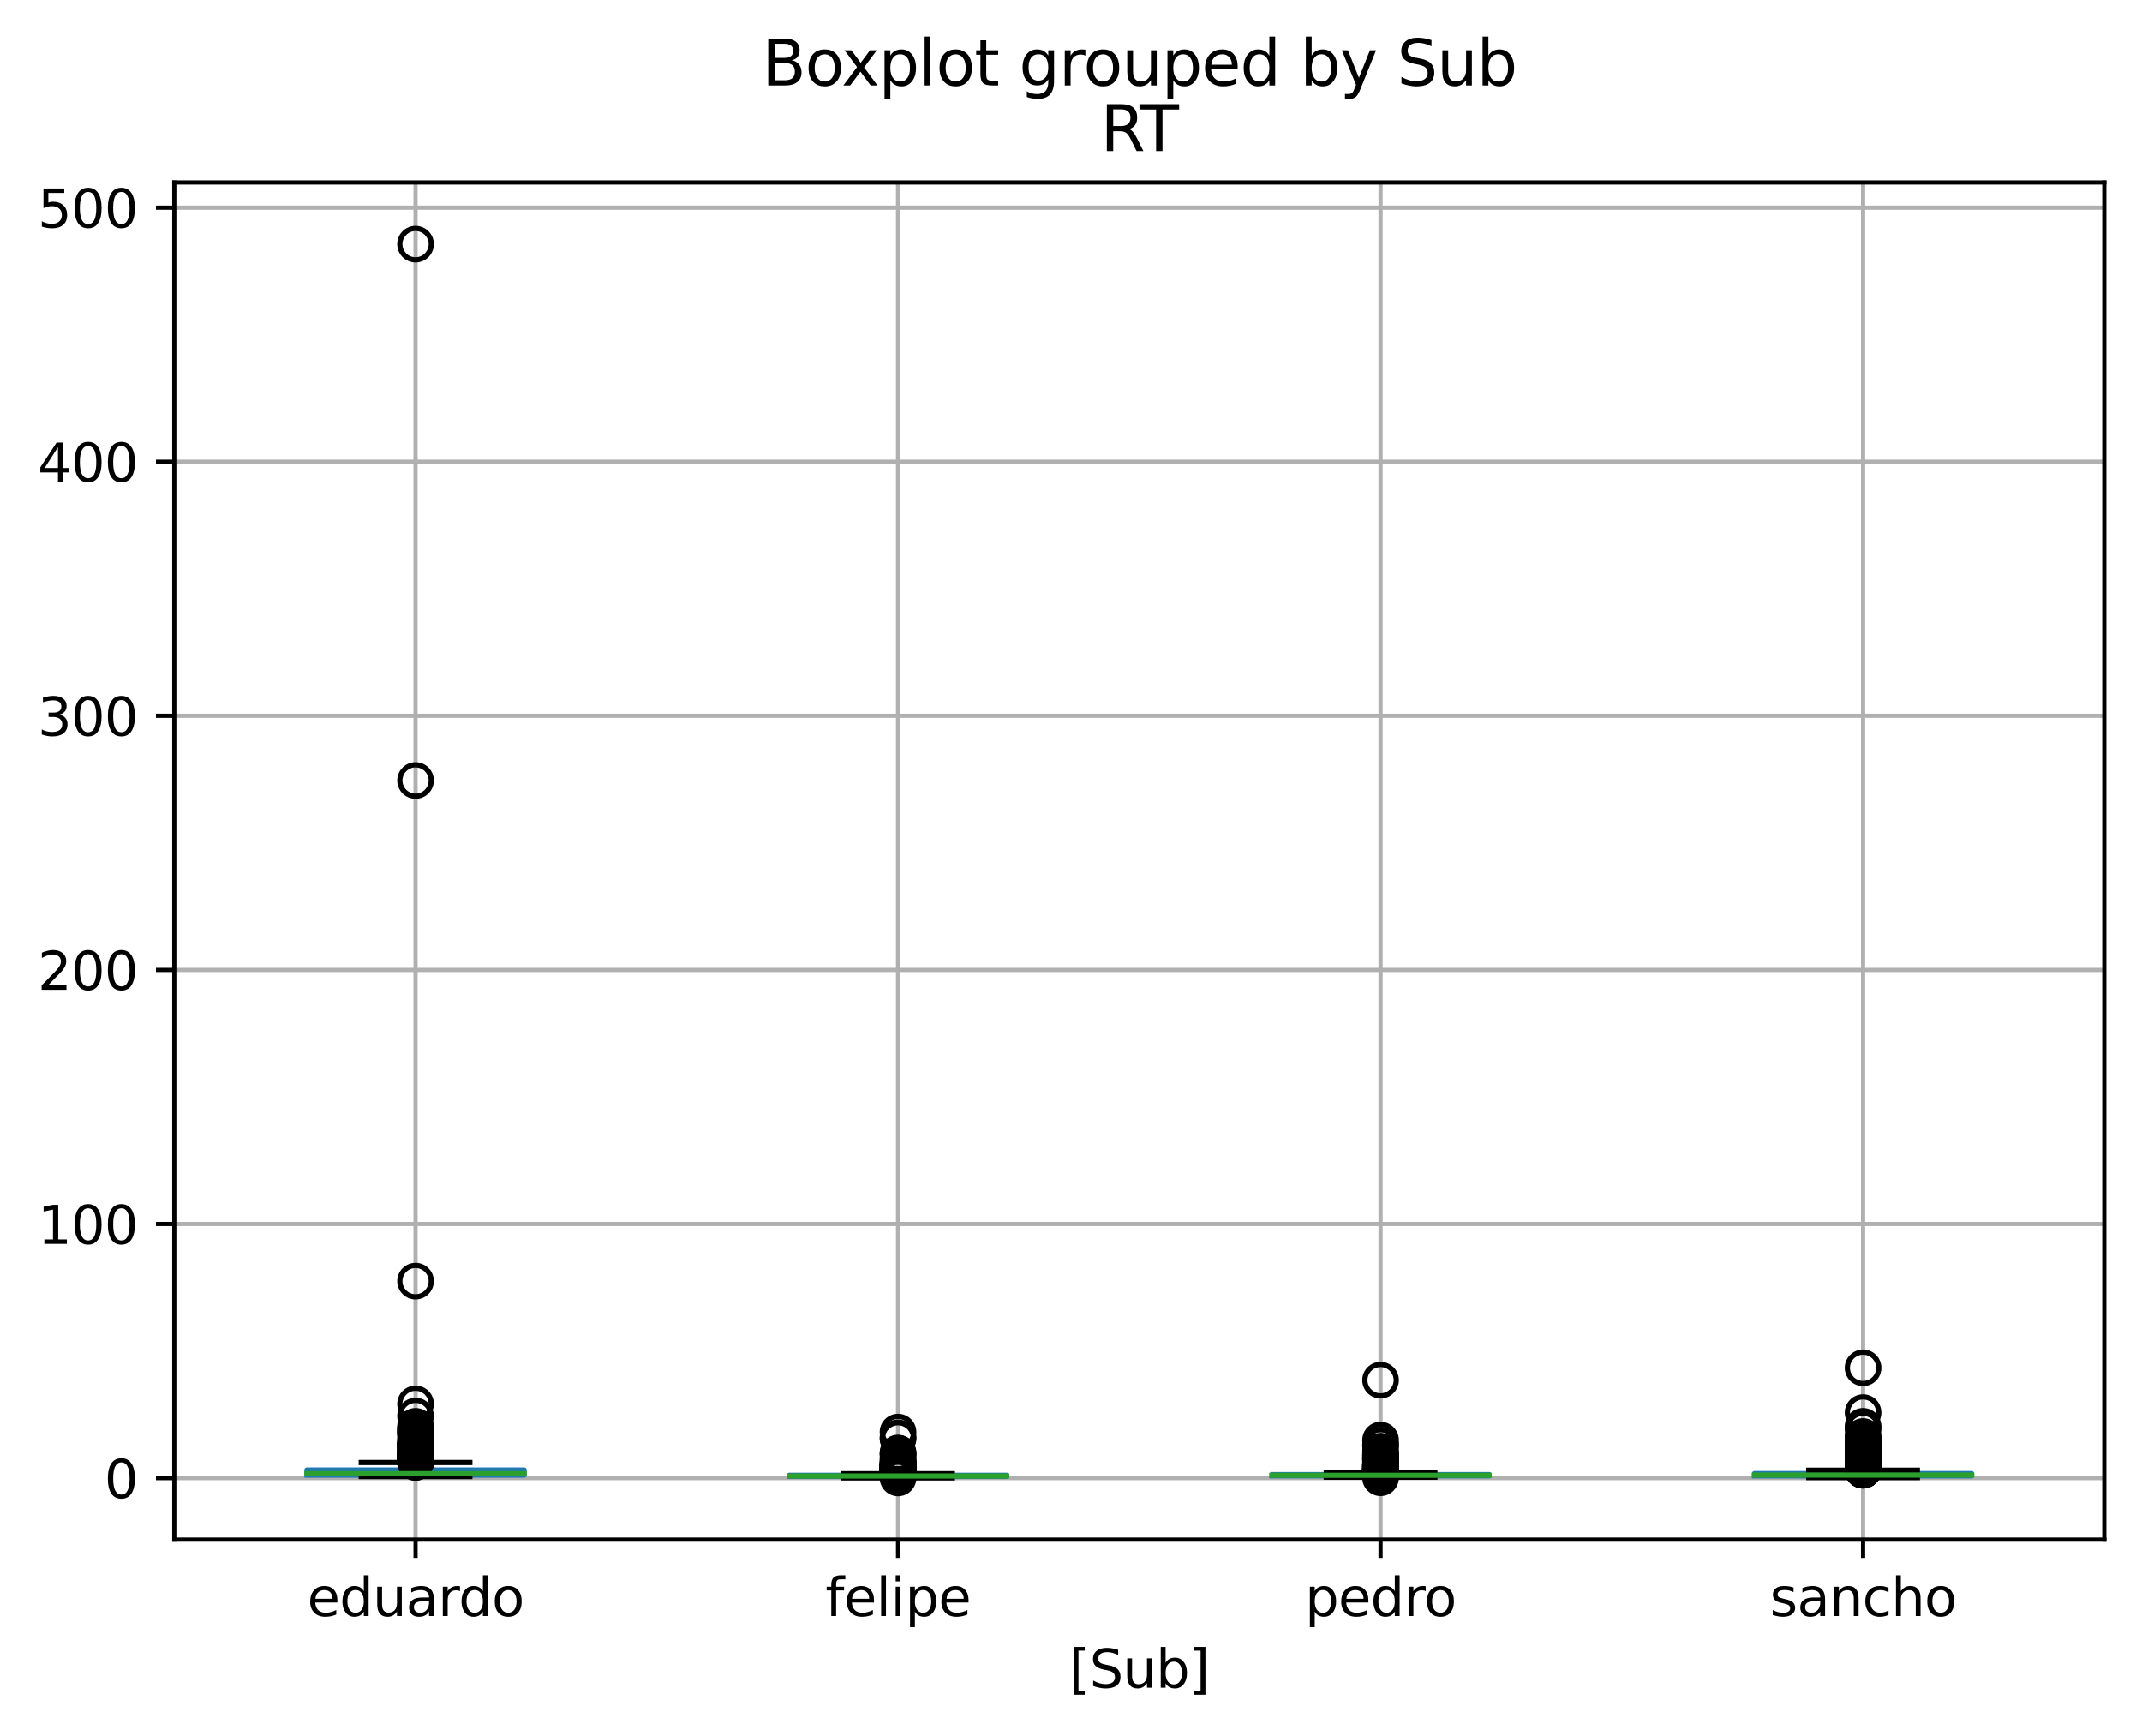 <?xml version="1.0" encoding="utf-8" standalone="no"?>
<!DOCTYPE svg PUBLIC "-//W3C//DTD SVG 1.1//EN"
  "http://www.w3.org/Graphics/SVG/1.1/DTD/svg11.dtd">
<svg xmlns:xlink="http://www.w3.org/1999/xlink" width="409.127pt" height="331.604pt" viewBox="0 0 409.127 331.604" xmlns="http://www.w3.org/2000/svg" version="1.1">
 <defs>
  <style type="text/css">*{stroke-linejoin: round; stroke-linecap: butt}</style>
 </defs>
 <g id="figure_1">
  <g id="patch_1">
   <path d="M 0 331.604 
L 409.127 331.604 
L 409.127 -0 
L 0 -0 
z
" style="fill: #ffffff"/>
  </g>
  <g id="axes_1">
   <g id="patch_2">
    <path d="M 33.288 294.048 
L 401.928 294.048 
L 401.928 34.848 
L 33.288 34.848 
z
" style="fill: #ffffff"/>
   </g>
   <g id="matplotlib.axis_1">
    <g id="xtick_1">
     <g id="line2d_1">
      <path d="M 79.368 294.048 
L 79.368 34.848 
" clip-path="url(#pd8730b0393)" style="fill: none; stroke: #b0b0b0; stroke-width: 0.8; stroke-linecap: square"/>
     </g>
     <g id="line2d_2">
      <defs>
       <path id="md9ac869e63" d="M 0 0 
L 0 3.5 
" style="stroke: #000000; stroke-width: 0.8"/>
      </defs>
      <g>
       <use xlink:href="#md9ac869e63" x="79.368" y="294.048" style="stroke: #000000; stroke-width: 0.8"/>
      </g>
     </g>
     <g id="text_1">
      <!-- eduardo -->
      <g transform="translate(58.682 308.646) scale(0.1 -0.1)">
       <defs>
        <path id="DejaVuSans-65" d="M 3597 1894 
L 3597 1613 
L 953 1613 
Q 991 1019 1311 708 
Q 1631 397 2203 397 
Q 2534 397 2845 478 
Q 3156 559 3463 722 
L 3463 178 
Q 3153 47 2828 -22 
Q 2503 -91 2169 -91 
Q 1331 -91 842 396 
Q 353 884 353 1716 
Q 353 2575 817 3079 
Q 1281 3584 2069 3584 
Q 2775 3584 3186 3129 
Q 3597 2675 3597 1894 
z
M 3022 2063 
Q 3016 2534 2758 2815 
Q 2500 3097 2075 3097 
Q 1594 3097 1305 2825 
Q 1016 2553 972 2059 
L 3022 2063 
z
" transform="scale(0.016)"/>
        <path id="DejaVuSans-64" d="M 2906 2969 
L 2906 4863 
L 3481 4863 
L 3481 0 
L 2906 0 
L 2906 525 
Q 2725 213 2448 61 
Q 2172 -91 1784 -91 
Q 1150 -91 751 415 
Q 353 922 353 1747 
Q 353 2572 751 3078 
Q 1150 3584 1784 3584 
Q 2172 3584 2448 3432 
Q 2725 3281 2906 2969 
z
M 947 1747 
Q 947 1113 1208 752 
Q 1469 391 1925 391 
Q 2381 391 2643 752 
Q 2906 1113 2906 1747 
Q 2906 2381 2643 2742 
Q 2381 3103 1925 3103 
Q 1469 3103 1208 2742 
Q 947 2381 947 1747 
z
" transform="scale(0.016)"/>
        <path id="DejaVuSans-75" d="M 544 1381 
L 544 3500 
L 1119 3500 
L 1119 1403 
Q 1119 906 1312 657 
Q 1506 409 1894 409 
Q 2359 409 2629 706 
Q 2900 1003 2900 1516 
L 2900 3500 
L 3475 3500 
L 3475 0 
L 2900 0 
L 2900 538 
Q 2691 219 2414 64 
Q 2138 -91 1772 -91 
Q 1169 -91 856 284 
Q 544 659 544 1381 
z
M 1991 3584 
L 1991 3584 
z
" transform="scale(0.016)"/>
        <path id="DejaVuSans-61" d="M 2194 1759 
Q 1497 1759 1228 1600 
Q 959 1441 959 1056 
Q 959 750 1161 570 
Q 1363 391 1709 391 
Q 2188 391 2477 730 
Q 2766 1069 2766 1631 
L 2766 1759 
L 2194 1759 
z
M 3341 1997 
L 3341 0 
L 2766 0 
L 2766 531 
Q 2569 213 2275 61 
Q 1981 -91 1556 -91 
Q 1019 -91 701 211 
Q 384 513 384 1019 
Q 384 1609 779 1909 
Q 1175 2209 1959 2209 
L 2766 2209 
L 2766 2266 
Q 2766 2663 2505 2880 
Q 2244 3097 1772 3097 
Q 1472 3097 1187 3025 
Q 903 2953 641 2809 
L 641 3341 
Q 956 3463 1253 3523 
Q 1550 3584 1831 3584 
Q 2591 3584 2966 3190 
Q 3341 2797 3341 1997 
z
" transform="scale(0.016)"/>
        <path id="DejaVuSans-72" d="M 2631 2963 
Q 2534 3019 2420 3045 
Q 2306 3072 2169 3072 
Q 1681 3072 1420 2755 
Q 1159 2438 1159 1844 
L 1159 0 
L 581 0 
L 581 3500 
L 1159 3500 
L 1159 2956 
Q 1341 3275 1631 3429 
Q 1922 3584 2338 3584 
Q 2397 3584 2469 3576 
Q 2541 3569 2628 3553 
L 2631 2963 
z
" transform="scale(0.016)"/>
        <path id="DejaVuSans-6f" d="M 1959 3097 
Q 1497 3097 1228 2736 
Q 959 2375 959 1747 
Q 959 1119 1226 758 
Q 1494 397 1959 397 
Q 2419 397 2687 759 
Q 2956 1122 2956 1747 
Q 2956 2369 2687 2733 
Q 2419 3097 1959 3097 
z
M 1959 3584 
Q 2709 3584 3137 3096 
Q 3566 2609 3566 1747 
Q 3566 888 3137 398 
Q 2709 -91 1959 -91 
Q 1206 -91 779 398 
Q 353 888 353 1747 
Q 353 2609 779 3096 
Q 1206 3584 1959 3584 
z
" transform="scale(0.016)"/>
       </defs>
       <use xlink:href="#DejaVuSans-65"/>
       <use xlink:href="#DejaVuSans-64" x="61.523"/>
       <use xlink:href="#DejaVuSans-75" x="125"/>
       <use xlink:href="#DejaVuSans-61" x="188.379"/>
       <use xlink:href="#DejaVuSans-72" x="249.658"/>
       <use xlink:href="#DejaVuSans-64" x="289.021"/>
       <use xlink:href="#DejaVuSans-6f" x="352.498"/>
      </g>
     </g>
    </g>
    <g id="xtick_2">
     <g id="line2d_3">
      <path d="M 171.528 294.048 
L 171.528 34.848 
" clip-path="url(#pd8730b0393)" style="fill: none; stroke: #b0b0b0; stroke-width: 0.8; stroke-linecap: square"/>
     </g>
     <g id="line2d_4">
      <g>
       <use xlink:href="#md9ac869e63" x="171.528" y="294.048" style="stroke: #000000; stroke-width: 0.8"/>
      </g>
     </g>
     <g id="text_2">
      <!-- felipe -->
      <g transform="translate(157.662 308.646) scale(0.1 -0.1)">
       <defs>
        <path id="DejaVuSans-66" d="M 2375 4863 
L 2375 4384 
L 1825 4384 
Q 1516 4384 1395 4259 
Q 1275 4134 1275 3809 
L 1275 3500 
L 2222 3500 
L 2222 3053 
L 1275 3053 
L 1275 0 
L 697 0 
L 697 3053 
L 147 3053 
L 147 3500 
L 697 3500 
L 697 3744 
Q 697 4328 969 4595 
Q 1241 4863 1831 4863 
L 2375 4863 
z
" transform="scale(0.016)"/>
        <path id="DejaVuSans-6c" d="M 603 4863 
L 1178 4863 
L 1178 0 
L 603 0 
L 603 4863 
z
" transform="scale(0.016)"/>
        <path id="DejaVuSans-69" d="M 603 3500 
L 1178 3500 
L 1178 0 
L 603 0 
L 603 3500 
z
M 603 4863 
L 1178 4863 
L 1178 4134 
L 603 4134 
L 603 4863 
z
" transform="scale(0.016)"/>
        <path id="DejaVuSans-70" d="M 1159 525 
L 1159 -1331 
L 581 -1331 
L 581 3500 
L 1159 3500 
L 1159 2969 
Q 1341 3281 1617 3432 
Q 1894 3584 2278 3584 
Q 2916 3584 3314 3078 
Q 3713 2572 3713 1747 
Q 3713 922 3314 415 
Q 2916 -91 2278 -91 
Q 1894 -91 1617 61 
Q 1341 213 1159 525 
z
M 3116 1747 
Q 3116 2381 2855 2742 
Q 2594 3103 2138 3103 
Q 1681 3103 1420 2742 
Q 1159 2381 1159 1747 
Q 1159 1113 1420 752 
Q 1681 391 2138 391 
Q 2594 391 2855 752 
Q 3116 1113 3116 1747 
z
" transform="scale(0.016)"/>
       </defs>
       <use xlink:href="#DejaVuSans-66"/>
       <use xlink:href="#DejaVuSans-65" x="35.205"/>
       <use xlink:href="#DejaVuSans-6c" x="96.729"/>
       <use xlink:href="#DejaVuSans-69" x="124.512"/>
       <use xlink:href="#DejaVuSans-70" x="152.295"/>
       <use xlink:href="#DejaVuSans-65" x="215.771"/>
      </g>
     </g>
    </g>
    <g id="xtick_3">
     <g id="line2d_5">
      <path d="M 263.688 294.048 
L 263.688 34.848 
" clip-path="url(#pd8730b0393)" style="fill: none; stroke: #b0b0b0; stroke-width: 0.8; stroke-linecap: square"/>
     </g>
     <g id="line2d_6">
      <g>
       <use xlink:href="#md9ac869e63" x="263.688" y="294.048" style="stroke: #000000; stroke-width: 0.8"/>
      </g>
     </g>
     <g id="text_3">
      <!-- pedro -->
      <g transform="translate(249.26 308.646) scale(0.1 -0.1)">
       <use xlink:href="#DejaVuSans-70"/>
       <use xlink:href="#DejaVuSans-65" x="63.477"/>
       <use xlink:href="#DejaVuSans-64" x="125"/>
       <use xlink:href="#DejaVuSans-72" x="188.477"/>
       <use xlink:href="#DejaVuSans-6f" x="227.34"/>
      </g>
     </g>
    </g>
    <g id="xtick_4">
     <g id="line2d_7">
      <path d="M 355.848 294.048 
L 355.848 34.848 
" clip-path="url(#pd8730b0393)" style="fill: none; stroke: #b0b0b0; stroke-width: 0.8; stroke-linecap: square"/>
     </g>
     <g id="line2d_8">
      <g>
       <use xlink:href="#md9ac869e63" x="355.848" y="294.048" style="stroke: #000000; stroke-width: 0.8"/>
      </g>
     </g>
     <g id="text_4">
      <!-- sancho -->
      <g transform="translate(338.033 308.646) scale(0.1 -0.1)">
       <defs>
        <path id="DejaVuSans-73" d="M 2834 3397 
L 2834 2853 
Q 2591 2978 2328 3040 
Q 2066 3103 1784 3103 
Q 1356 3103 1142 2972 
Q 928 2841 928 2578 
Q 928 2378 1081 2264 
Q 1234 2150 1697 2047 
L 1894 2003 
Q 2506 1872 2764 1633 
Q 3022 1394 3022 966 
Q 3022 478 2636 193 
Q 2250 -91 1575 -91 
Q 1294 -91 989 -36 
Q 684 19 347 128 
L 347 722 
Q 666 556 975 473 
Q 1284 391 1588 391 
Q 1994 391 2212 530 
Q 2431 669 2431 922 
Q 2431 1156 2273 1281 
Q 2116 1406 1581 1522 
L 1381 1569 
Q 847 1681 609 1914 
Q 372 2147 372 2553 
Q 372 3047 722 3315 
Q 1072 3584 1716 3584 
Q 2034 3584 2315 3537 
Q 2597 3491 2834 3397 
z
" transform="scale(0.016)"/>
        <path id="DejaVuSans-6e" d="M 3513 2113 
L 3513 0 
L 2938 0 
L 2938 2094 
Q 2938 2591 2744 2837 
Q 2550 3084 2163 3084 
Q 1697 3084 1428 2787 
Q 1159 2491 1159 1978 
L 1159 0 
L 581 0 
L 581 3500 
L 1159 3500 
L 1159 2956 
Q 1366 3272 1645 3428 
Q 1925 3584 2291 3584 
Q 2894 3584 3203 3211 
Q 3513 2838 3513 2113 
z
" transform="scale(0.016)"/>
        <path id="DejaVuSans-63" d="M 3122 3366 
L 3122 2828 
Q 2878 2963 2633 3030 
Q 2388 3097 2138 3097 
Q 1578 3097 1268 2742 
Q 959 2388 959 1747 
Q 959 1106 1268 751 
Q 1578 397 2138 397 
Q 2388 397 2633 464 
Q 2878 531 3122 666 
L 3122 134 
Q 2881 22 2623 -34 
Q 2366 -91 2075 -91 
Q 1284 -91 818 406 
Q 353 903 353 1747 
Q 353 2603 823 3093 
Q 1294 3584 2113 3584 
Q 2378 3584 2631 3529 
Q 2884 3475 3122 3366 
z
" transform="scale(0.016)"/>
        <path id="DejaVuSans-68" d="M 3513 2113 
L 3513 0 
L 2938 0 
L 2938 2094 
Q 2938 2591 2744 2837 
Q 2550 3084 2163 3084 
Q 1697 3084 1428 2787 
Q 1159 2491 1159 1978 
L 1159 0 
L 581 0 
L 581 4863 
L 1159 4863 
L 1159 2956 
Q 1366 3272 1645 3428 
Q 1925 3584 2291 3584 
Q 2894 3584 3203 3211 
Q 3513 2838 3513 2113 
z
" transform="scale(0.016)"/>
       </defs>
       <use xlink:href="#DejaVuSans-73"/>
       <use xlink:href="#DejaVuSans-61" x="52.1"/>
       <use xlink:href="#DejaVuSans-6e" x="113.379"/>
       <use xlink:href="#DejaVuSans-63" x="176.758"/>
       <use xlink:href="#DejaVuSans-68" x="231.738"/>
       <use xlink:href="#DejaVuSans-6f" x="295.117"/>
      </g>
     </g>
    </g>
    <g id="text_5">
     <!-- [Sub] -->
     <g transform="translate(204.189 322.325) scale(0.1 -0.1)">
      <defs>
       <path id="DejaVuSans-5b" d="M 550 4863 
L 1875 4863 
L 1875 4416 
L 1125 4416 
L 1125 -397 
L 1875 -397 
L 1875 -844 
L 550 -844 
L 550 4863 
z
" transform="scale(0.016)"/>
       <path id="DejaVuSans-53" d="M 3425 4513 
L 3425 3897 
Q 3066 4069 2747 4153 
Q 2428 4238 2131 4238 
Q 1616 4238 1336 4038 
Q 1056 3838 1056 3469 
Q 1056 3159 1242 3001 
Q 1428 2844 1947 2747 
L 2328 2669 
Q 3034 2534 3370 2195 
Q 3706 1856 3706 1288 
Q 3706 609 3251 259 
Q 2797 -91 1919 -91 
Q 1588 -91 1214 -16 
Q 841 59 441 206 
L 441 856 
Q 825 641 1194 531 
Q 1563 422 1919 422 
Q 2459 422 2753 634 
Q 3047 847 3047 1241 
Q 3047 1584 2836 1778 
Q 2625 1972 2144 2069 
L 1759 2144 
Q 1053 2284 737 2584 
Q 422 2884 422 3419 
Q 422 4038 858 4394 
Q 1294 4750 2059 4750 
Q 2388 4750 2728 4690 
Q 3069 4631 3425 4513 
z
" transform="scale(0.016)"/>
       <path id="DejaVuSans-62" d="M 3116 1747 
Q 3116 2381 2855 2742 
Q 2594 3103 2138 3103 
Q 1681 3103 1420 2742 
Q 1159 2381 1159 1747 
Q 1159 1113 1420 752 
Q 1681 391 2138 391 
Q 2594 391 2855 752 
Q 3116 1113 3116 1747 
z
M 1159 2969 
Q 1341 3281 1617 3432 
Q 1894 3584 2278 3584 
Q 2916 3584 3314 3078 
Q 3713 2572 3713 1747 
Q 3713 922 3314 415 
Q 2916 -91 2278 -91 
Q 1894 -91 1617 61 
Q 1341 213 1159 525 
L 1159 0 
L 581 0 
L 581 4863 
L 1159 4863 
L 1159 2969 
z
" transform="scale(0.016)"/>
       <path id="DejaVuSans-5d" d="M 1947 4863 
L 1947 -844 
L 622 -844 
L 622 -397 
L 1369 -397 
L 1369 4416 
L 622 4416 
L 622 4863 
L 1947 4863 
z
" transform="scale(0.016)"/>
      </defs>
      <use xlink:href="#DejaVuSans-5b"/>
      <use xlink:href="#DejaVuSans-53" x="39.014"/>
      <use xlink:href="#DejaVuSans-75" x="102.49"/>
      <use xlink:href="#DejaVuSans-62" x="165.869"/>
      <use xlink:href="#DejaVuSans-5d" x="229.346"/>
     </g>
    </g>
   </g>
   <g id="matplotlib.axis_2">
    <g id="ytick_1">
     <g id="line2d_9">
      <path d="M 33.288 282.299 
L 401.928 282.299 
" clip-path="url(#pd8730b0393)" style="fill: none; stroke: #b0b0b0; stroke-width: 0.8; stroke-linecap: square"/>
     </g>
     <g id="line2d_10">
      <defs>
       <path id="m0b9dc629be" d="M 0 0 
L -3.5 0 
" style="stroke: #000000; stroke-width: 0.8"/>
      </defs>
      <g>
       <use xlink:href="#m0b9dc629be" x="33.288" y="282.299" style="stroke: #000000; stroke-width: 0.8"/>
      </g>
     </g>
     <g id="text_6">
      <!-- 0 -->
      <g transform="translate(19.925 286.098) scale(0.1 -0.1)">
       <defs>
        <path id="DejaVuSans-30" d="M 2034 4250 
Q 1547 4250 1301 3770 
Q 1056 3291 1056 2328 
Q 1056 1369 1301 889 
Q 1547 409 2034 409 
Q 2525 409 2770 889 
Q 3016 1369 3016 2328 
Q 3016 3291 2770 3770 
Q 2525 4250 2034 4250 
z
M 2034 4750 
Q 2819 4750 3233 4129 
Q 3647 3509 3647 2328 
Q 3647 1150 3233 529 
Q 2819 -91 2034 -91 
Q 1250 -91 836 529 
Q 422 1150 422 2328 
Q 422 3509 836 4129 
Q 1250 4750 2034 4750 
z
" transform="scale(0.016)"/>
       </defs>
       <use xlink:href="#DejaVuSans-30"/>
      </g>
     </g>
    </g>
    <g id="ytick_2">
     <g id="line2d_11">
      <path d="M 33.288 233.771 
L 401.928 233.771 
" clip-path="url(#pd8730b0393)" style="fill: none; stroke: #b0b0b0; stroke-width: 0.8; stroke-linecap: square"/>
     </g>
     <g id="line2d_12">
      <g>
       <use xlink:href="#m0b9dc629be" x="33.288" y="233.771" style="stroke: #000000; stroke-width: 0.8"/>
      </g>
     </g>
     <g id="text_7">
      <!-- 100 -->
      <g transform="translate(7.2 237.57) scale(0.1 -0.1)">
       <defs>
        <path id="DejaVuSans-31" d="M 794 531 
L 1825 531 
L 1825 4091 
L 703 3866 
L 703 4441 
L 1819 4666 
L 2450 4666 
L 2450 531 
L 3481 531 
L 3481 0 
L 794 0 
L 794 531 
z
" transform="scale(0.016)"/>
       </defs>
       <use xlink:href="#DejaVuSans-31"/>
       <use xlink:href="#DejaVuSans-30" x="63.623"/>
       <use xlink:href="#DejaVuSans-30" x="127.246"/>
      </g>
     </g>
    </g>
    <g id="ytick_3">
     <g id="line2d_13">
      <path d="M 33.288 185.242 
L 401.928 185.242 
" clip-path="url(#pd8730b0393)" style="fill: none; stroke: #b0b0b0; stroke-width: 0.8; stroke-linecap: square"/>
     </g>
     <g id="line2d_14">
      <g>
       <use xlink:href="#m0b9dc629be" x="33.288" y="185.242" style="stroke: #000000; stroke-width: 0.8"/>
      </g>
     </g>
     <g id="text_8">
      <!-- 200 -->
      <g transform="translate(7.2 189.042) scale(0.1 -0.1)">
       <defs>
        <path id="DejaVuSans-32" d="M 1228 531 
L 3431 531 
L 3431 0 
L 469 0 
L 469 531 
Q 828 903 1448 1529 
Q 2069 2156 2228 2338 
Q 2531 2678 2651 2914 
Q 2772 3150 2772 3378 
Q 2772 3750 2511 3984 
Q 2250 4219 1831 4219 
Q 1534 4219 1204 4116 
Q 875 4013 500 3803 
L 500 4441 
Q 881 4594 1212 4672 
Q 1544 4750 1819 4750 
Q 2544 4750 2975 4387 
Q 3406 4025 3406 3419 
Q 3406 3131 3298 2873 
Q 3191 2616 2906 2266 
Q 2828 2175 2409 1742 
Q 1991 1309 1228 531 
z
" transform="scale(0.016)"/>
       </defs>
       <use xlink:href="#DejaVuSans-32"/>
       <use xlink:href="#DejaVuSans-30" x="63.623"/>
       <use xlink:href="#DejaVuSans-30" x="127.246"/>
      </g>
     </g>
    </g>
    <g id="ytick_4">
     <g id="line2d_15">
      <path d="M 33.288 136.714 
L 401.928 136.714 
" clip-path="url(#pd8730b0393)" style="fill: none; stroke: #b0b0b0; stroke-width: 0.8; stroke-linecap: square"/>
     </g>
     <g id="line2d_16">
      <g>
       <use xlink:href="#m0b9dc629be" x="33.288" y="136.714" style="stroke: #000000; stroke-width: 0.8"/>
      </g>
     </g>
     <g id="text_9">
      <!-- 300 -->
      <g transform="translate(7.2 140.513) scale(0.1 -0.1)">
       <defs>
        <path id="DejaVuSans-33" d="M 2597 2516 
Q 3050 2419 3304 2112 
Q 3559 1806 3559 1356 
Q 3559 666 3084 287 
Q 2609 -91 1734 -91 
Q 1441 -91 1130 -33 
Q 819 25 488 141 
L 488 750 
Q 750 597 1062 519 
Q 1375 441 1716 441 
Q 2309 441 2620 675 
Q 2931 909 2931 1356 
Q 2931 1769 2642 2001 
Q 2353 2234 1838 2234 
L 1294 2234 
L 1294 2753 
L 1863 2753 
Q 2328 2753 2575 2939 
Q 2822 3125 2822 3475 
Q 2822 3834 2567 4026 
Q 2313 4219 1838 4219 
Q 1578 4219 1281 4162 
Q 984 4106 628 3988 
L 628 4550 
Q 988 4650 1302 4700 
Q 1616 4750 1894 4750 
Q 2613 4750 3031 4423 
Q 3450 4097 3450 3541 
Q 3450 3153 3228 2886 
Q 3006 2619 2597 2516 
z
" transform="scale(0.016)"/>
       </defs>
       <use xlink:href="#DejaVuSans-33"/>
       <use xlink:href="#DejaVuSans-30" x="63.623"/>
       <use xlink:href="#DejaVuSans-30" x="127.246"/>
      </g>
     </g>
    </g>
    <g id="ytick_5">
     <g id="line2d_17">
      <path d="M 33.288 88.186 
L 401.928 88.186 
" clip-path="url(#pd8730b0393)" style="fill: none; stroke: #b0b0b0; stroke-width: 0.8; stroke-linecap: square"/>
     </g>
     <g id="line2d_18">
      <g>
       <use xlink:href="#m0b9dc629be" x="33.288" y="88.186" style="stroke: #000000; stroke-width: 0.8"/>
      </g>
     </g>
     <g id="text_10">
      <!-- 400 -->
      <g transform="translate(7.2 91.985) scale(0.1 -0.1)">
       <defs>
        <path id="DejaVuSans-34" d="M 2419 4116 
L 825 1625 
L 2419 1625 
L 2419 4116 
z
M 2253 4666 
L 3047 4666 
L 3047 1625 
L 3713 1625 
L 3713 1100 
L 3047 1100 
L 3047 0 
L 2419 0 
L 2419 1100 
L 313 1100 
L 313 1709 
L 2253 4666 
z
" transform="scale(0.016)"/>
       </defs>
       <use xlink:href="#DejaVuSans-34"/>
       <use xlink:href="#DejaVuSans-30" x="63.623"/>
       <use xlink:href="#DejaVuSans-30" x="127.246"/>
      </g>
     </g>
    </g>
    <g id="ytick_6">
     <g id="line2d_19">
      <path d="M 33.288 39.658 
L 401.928 39.658 
" clip-path="url(#pd8730b0393)" style="fill: none; stroke: #b0b0b0; stroke-width: 0.8; stroke-linecap: square"/>
     </g>
     <g id="line2d_20">
      <g>
       <use xlink:href="#m0b9dc629be" x="33.288" y="39.658" style="stroke: #000000; stroke-width: 0.8"/>
      </g>
     </g>
     <g id="text_11">
      <!-- 500 -->
      <g transform="translate(7.2 43.457) scale(0.1 -0.1)">
       <defs>
        <path id="DejaVuSans-35" d="M 691 4666 
L 3169 4666 
L 3169 4134 
L 1269 4134 
L 1269 2991 
Q 1406 3038 1543 3061 
Q 1681 3084 1819 3084 
Q 2600 3084 3056 2656 
Q 3513 2228 3513 1497 
Q 3513 744 3044 326 
Q 2575 -91 1722 -91 
Q 1428 -91 1123 -41 
Q 819 9 494 109 
L 494 744 
Q 775 591 1075 516 
Q 1375 441 1709 441 
Q 2250 441 2565 725 
Q 2881 1009 2881 1497 
Q 2881 1984 2565 2268 
Q 2250 2553 1709 2553 
Q 1456 2553 1204 2497 
Q 953 2441 691 2322 
L 691 4666 
z
" transform="scale(0.016)"/>
       </defs>
       <use xlink:href="#DejaVuSans-35"/>
       <use xlink:href="#DejaVuSans-30" x="63.623"/>
       <use xlink:href="#DejaVuSans-30" x="127.246"/>
      </g>
     </g>
    </g>
   </g>
   <g id="line2d_21">
    <path d="M 58.632 281.725 
L 100.103 281.725 
L 100.103 280.752 
L 58.632 280.752 
L 58.632 281.725 
" clip-path="url(#pd8730b0393)" style="fill: none; stroke: #1f77b4; stroke-linecap: square"/>
   </g>
   <g id="line2d_22">
    <path d="M 79.368 281.725 
L 79.368 281.992 
" clip-path="url(#pd8730b0393)" style="fill: none; stroke: #1f77b4; stroke-linecap: square"/>
   </g>
   <g id="line2d_23">
    <path d="M 79.368 280.752 
L 79.368 279.322 
" clip-path="url(#pd8730b0393)" style="fill: none; stroke: #1f77b4; stroke-linecap: square"/>
   </g>
   <g id="line2d_24">
    <path d="M 68.999 281.992 
L 89.736 281.992 
" clip-path="url(#pd8730b0393)" style="fill: none; stroke: #000000; stroke-linecap: square"/>
   </g>
   <g id="line2d_25">
    <path d="M 68.999 279.322 
L 89.736 279.322 
" clip-path="url(#pd8730b0393)" style="fill: none; stroke: #000000; stroke-linecap: square"/>
   </g>
   <g id="line2d_26">
    <defs>
     <path id="mfd9ed70a33" d="M 0 3 
C 0.796 3 1.559 2.684 2.121 2.121 
C 2.684 1.559 3 0.796 3 0 
C 3 -0.796 2.684 -1.559 2.121 -2.121 
C 1.559 -2.684 0.796 -3 0 -3 
C -0.796 -3 -1.559 -2.684 -2.121 -2.121 
C -2.684 -1.559 -3 -0.796 -3 0 
C -3 0.796 -2.684 1.559 -2.121 2.121 
C -1.559 2.684 -0.796 3 0 3 
z
" style="stroke: #000000"/>
    </defs>
    <g clip-path="url(#pd8730b0393)">
     <use xlink:href="#mfd9ed70a33" x="79.368" y="279.096" style="fill-opacity: 0; stroke: #000000"/>
     <use xlink:href="#mfd9ed70a33" x="79.368" y="278.392" style="fill-opacity: 0; stroke: #000000"/>
     <use xlink:href="#mfd9ed70a33" x="79.368" y="279.209" style="fill-opacity: 0; stroke: #000000"/>
     <use xlink:href="#mfd9ed70a33" x="79.368" y="278.893" style="fill-opacity: 0; stroke: #000000"/>
     <use xlink:href="#mfd9ed70a33" x="79.368" y="272.407" style="fill-opacity: 0; stroke: #000000"/>
     <use xlink:href="#mfd9ed70a33" x="79.368" y="279.096" style="fill-opacity: 0; stroke: #000000"/>
     <use xlink:href="#mfd9ed70a33" x="79.368" y="277.721" style="fill-opacity: 0; stroke: #000000"/>
     <use xlink:href="#mfd9ed70a33" x="79.368" y="273.79" style="fill-opacity: 0; stroke: #000000"/>
     <use xlink:href="#mfd9ed70a33" x="79.368" y="277.842" style="fill-opacity: 0; stroke: #000000"/>
     <use xlink:href="#mfd9ed70a33" x="79.368" y="276.176" style="fill-opacity: 0; stroke: #000000"/>
     <use xlink:href="#mfd9ed70a33" x="79.368" y="278.376" style="fill-opacity: 0; stroke: #000000"/>
     <use xlink:href="#mfd9ed70a33" x="79.368" y="277.446" style="fill-opacity: 0; stroke: #000000"/>
     <use xlink:href="#mfd9ed70a33" x="79.368" y="278.546" style="fill-opacity: 0; stroke: #000000"/>
     <use xlink:href="#mfd9ed70a33" x="79.368" y="279.16" style="fill-opacity: 0; stroke: #000000"/>
     <use xlink:href="#mfd9ed70a33" x="79.368" y="278.643" style="fill-opacity: 0; stroke: #000000"/>
     <use xlink:href="#mfd9ed70a33" x="79.368" y="273.281" style="fill-opacity: 0; stroke: #000000"/>
     <use xlink:href="#mfd9ed70a33" x="79.368" y="277.899" style="fill-opacity: 0; stroke: #000000"/>
     <use xlink:href="#mfd9ed70a33" x="79.368" y="279.096" style="fill-opacity: 0; stroke: #000000"/>
     <use xlink:href="#mfd9ed70a33" x="79.368" y="268.128" style="fill-opacity: 0; stroke: #000000"/>
     <use xlink:href="#mfd9ed70a33" x="79.368" y="149.073" style="fill-opacity: 0; stroke: #000000"/>
     <use xlink:href="#mfd9ed70a33" x="79.368" y="278.886" style="fill-opacity: 0; stroke: #000000"/>
     <use xlink:href="#mfd9ed70a33" x="79.368" y="277.583" style="fill-opacity: 0; stroke: #000000"/>
     <use xlink:href="#mfd9ed70a33" x="79.368" y="277.98" style="fill-opacity: 0; stroke: #000000"/>
     <use xlink:href="#mfd9ed70a33" x="79.368" y="278.416" style="fill-opacity: 0; stroke: #000000"/>
     <use xlink:href="#mfd9ed70a33" x="79.368" y="277.858" style="fill-opacity: 0; stroke: #000000"/>
     <use xlink:href="#mfd9ed70a33" x="79.368" y="278.408" style="fill-opacity: 0; stroke: #000000"/>
     <use xlink:href="#mfd9ed70a33" x="79.368" y="276.362" style="fill-opacity: 0; stroke: #000000"/>
     <use xlink:href="#mfd9ed70a33" x="79.368" y="278.708" style="fill-opacity: 0; stroke: #000000"/>
     <use xlink:href="#mfd9ed70a33" x="79.368" y="244.681" style="fill-opacity: 0; stroke: #000000"/>
     <use xlink:href="#mfd9ed70a33" x="79.368" y="279.08" style="fill-opacity: 0; stroke: #000000"/>
     <use xlink:href="#mfd9ed70a33" x="79.368" y="279.177" style="fill-opacity: 0; stroke: #000000"/>
     <use xlink:href="#mfd9ed70a33" x="79.368" y="278.368" style="fill-opacity: 0; stroke: #000000"/>
     <use xlink:href="#mfd9ed70a33" x="79.368" y="275.828" style="fill-opacity: 0; stroke: #000000"/>
     <use xlink:href="#mfd9ed70a33" x="79.368" y="278.279" style="fill-opacity: 0; stroke: #000000"/>
     <use xlink:href="#mfd9ed70a33" x="79.368" y="276.945" style="fill-opacity: 0; stroke: #000000"/>
     <use xlink:href="#mfd9ed70a33" x="79.368" y="270.45" style="fill-opacity: 0; stroke: #000000"/>
     <use xlink:href="#mfd9ed70a33" x="79.368" y="278.441" style="fill-opacity: 0; stroke: #000000"/>
     <use xlink:href="#mfd9ed70a33" x="79.368" y="278.505" style="fill-opacity: 0; stroke: #000000"/>
     <use xlink:href="#mfd9ed70a33" x="79.368" y="275.844" style="fill-opacity: 0; stroke: #000000"/>
     <use xlink:href="#mfd9ed70a33" x="79.368" y="279.29" style="fill-opacity: 0; stroke: #000000"/>
     <use xlink:href="#mfd9ed70a33" x="79.368" y="278.966" style="fill-opacity: 0; stroke: #000000"/>
     <use xlink:href="#mfd9ed70a33" x="79.368" y="276.039" style="fill-opacity: 0; stroke: #000000"/>
     <use xlink:href="#mfd9ed70a33" x="79.368" y="278.328" style="fill-opacity: 0; stroke: #000000"/>
     <use xlink:href="#mfd9ed70a33" x="79.368" y="279.047" style="fill-opacity: 0; stroke: #000000"/>
     <use xlink:href="#mfd9ed70a33" x="79.368" y="274.631" style="fill-opacity: 0; stroke: #000000"/>
     <use xlink:href="#mfd9ed70a33" x="79.368" y="277.794" style="fill-opacity: 0; stroke: #000000"/>
     <use xlink:href="#mfd9ed70a33" x="79.368" y="276.491" style="fill-opacity: 0; stroke: #000000"/>
     <use xlink:href="#mfd9ed70a33" x="79.368" y="276.184" style="fill-opacity: 0; stroke: #000000"/>
     <use xlink:href="#mfd9ed70a33" x="79.368" y="278.708" style="fill-opacity: 0; stroke: #000000"/>
     <use xlink:href="#mfd9ed70a33" x="79.368" y="278.877" style="fill-opacity: 0; stroke: #000000"/>
     <use xlink:href="#mfd9ed70a33" x="79.368" y="278.595" style="fill-opacity: 0; stroke: #000000"/>
     <use xlink:href="#mfd9ed70a33" x="79.368" y="276.435" style="fill-opacity: 0; stroke: #000000"/>
     <use xlink:href="#mfd9ed70a33" x="79.368" y="276.023" style="fill-opacity: 0; stroke: #000000"/>
     <use xlink:href="#mfd9ed70a33" x="79.368" y="279.007" style="fill-opacity: 0; stroke: #000000"/>
     <use xlink:href="#mfd9ed70a33" x="79.368" y="279.29" style="fill-opacity: 0; stroke: #000000"/>
     <use xlink:href="#mfd9ed70a33" x="79.368" y="278.505" style="fill-opacity: 0; stroke: #000000"/>
     <use xlink:href="#mfd9ed70a33" x="79.368" y="273.548" style="fill-opacity: 0; stroke: #000000"/>
     <use xlink:href="#mfd9ed70a33" x="79.368" y="277.219" style="fill-opacity: 0; stroke: #000000"/>
     <use xlink:href="#mfd9ed70a33" x="79.368" y="273.806" style="fill-opacity: 0; stroke: #000000"/>
     <use xlink:href="#mfd9ed70a33" x="79.368" y="279.056" style="fill-opacity: 0; stroke: #000000"/>
     <use xlink:href="#mfd9ed70a33" x="79.368" y="275.966" style="fill-opacity: 0; stroke: #000000"/>
     <use xlink:href="#mfd9ed70a33" x="79.368" y="277.713" style="fill-opacity: 0; stroke: #000000"/>
     <use xlink:href="#mfd9ed70a33" x="79.368" y="279.031" style="fill-opacity: 0; stroke: #000000"/>
     <use xlink:href="#mfd9ed70a33" x="79.368" y="275.165" style="fill-opacity: 0; stroke: #000000"/>
     <use xlink:href="#mfd9ed70a33" x="79.368" y="277.907" style="fill-opacity: 0; stroke: #000000"/>
     <use xlink:href="#mfd9ed70a33" x="79.368" y="277.648" style="fill-opacity: 0; stroke: #000000"/>
     <use xlink:href="#mfd9ed70a33" x="79.368" y="278.497" style="fill-opacity: 0; stroke: #000000"/>
     <use xlink:href="#mfd9ed70a33" x="79.368" y="277.349" style="fill-opacity: 0; stroke: #000000"/>
     <use xlink:href="#mfd9ed70a33" x="79.368" y="278.667" style="fill-opacity: 0; stroke: #000000"/>
     <use xlink:href="#mfd9ed70a33" x="79.368" y="279.217" style="fill-opacity: 0; stroke: #000000"/>
     <use xlink:href="#mfd9ed70a33" x="79.368" y="278.659" style="fill-opacity: 0; stroke: #000000"/>
     <use xlink:href="#mfd9ed70a33" x="79.368" y="279.007" style="fill-opacity: 0; stroke: #000000"/>
     <use xlink:href="#mfd9ed70a33" x="79.368" y="272.82" style="fill-opacity: 0; stroke: #000000"/>
     <use xlink:href="#mfd9ed70a33" x="79.368" y="278.538" style="fill-opacity: 0; stroke: #000000"/>
     <use xlink:href="#mfd9ed70a33" x="79.368" y="272.957" style="fill-opacity: 0; stroke: #000000"/>
     <use xlink:href="#mfd9ed70a33" x="79.368" y="279.063" style="fill-opacity: 0; stroke: #000000"/>
     <use xlink:href="#mfd9ed70a33" x="79.368" y="278.368" style="fill-opacity: 0; stroke: #000000"/>
     <use xlink:href="#mfd9ed70a33" x="79.368" y="279.201" style="fill-opacity: 0; stroke: #000000"/>
     <use xlink:href="#mfd9ed70a33" x="79.368" y="278.368" style="fill-opacity: 0; stroke: #000000"/>
     <use xlink:href="#mfd9ed70a33" x="79.368" y="275.456" style="fill-opacity: 0; stroke: #000000"/>
     <use xlink:href="#mfd9ed70a33" x="79.368" y="275.683" style="fill-opacity: 0; stroke: #000000"/>
     <use xlink:href="#mfd9ed70a33" x="79.368" y="279.072" style="fill-opacity: 0; stroke: #000000"/>
     <use xlink:href="#mfd9ed70a33" x="79.368" y="278.716" style="fill-opacity: 0; stroke: #000000"/>
     <use xlink:href="#mfd9ed70a33" x="79.368" y="278.659" style="fill-opacity: 0; stroke: #000000"/>
     <use xlink:href="#mfd9ed70a33" x="79.368" y="278.109" style="fill-opacity: 0; stroke: #000000"/>
     <use xlink:href="#mfd9ed70a33" x="79.368" y="278.044" style="fill-opacity: 0; stroke: #000000"/>
     <use xlink:href="#mfd9ed70a33" x="79.368" y="277.689" style="fill-opacity: 0; stroke: #000000"/>
     <use xlink:href="#mfd9ed70a33" x="79.368" y="278.829" style="fill-opacity: 0; stroke: #000000"/>
     <use xlink:href="#mfd9ed70a33" x="79.368" y="277.139" style="fill-opacity: 0; stroke: #000000"/>
     <use xlink:href="#mfd9ed70a33" x="79.368" y="278.611" style="fill-opacity: 0; stroke: #000000"/>
     <use xlink:href="#mfd9ed70a33" x="79.368" y="277.575" style="fill-opacity: 0; stroke: #000000"/>
     <use xlink:href="#mfd9ed70a33" x="79.368" y="46.63" style="fill-opacity: 0; stroke: #000000"/>
     <use xlink:href="#mfd9ed70a33" x="79.368" y="279.177" style="fill-opacity: 0; stroke: #000000"/>
     <use xlink:href="#mfd9ed70a33" x="79.368" y="276.694" style="fill-opacity: 0; stroke: #000000"/>
     <use xlink:href="#mfd9ed70a33" x="79.368" y="278.966" style="fill-opacity: 0; stroke: #000000"/>
    </g>
   </g>
   <g id="line2d_27">
    <path d="M 150.792 281.959 
L 192.263 281.959 
L 192.263 281.757 
L 150.792 281.757 
L 150.792 281.959 
" clip-path="url(#pd8730b0393)" style="fill: none; stroke: #1f77b4; stroke-linecap: square"/>
   </g>
   <g id="line2d_28">
    <path d="M 171.528 281.959 
L 171.528 282.258 
" clip-path="url(#pd8730b0393)" style="fill: none; stroke: #1f77b4; stroke-linecap: square"/>
   </g>
   <g id="line2d_29">
    <path d="M 171.528 281.757 
L 171.528 281.458 
" clip-path="url(#pd8730b0393)" style="fill: none; stroke: #1f77b4; stroke-linecap: square"/>
   </g>
   <g id="line2d_30">
    <path d="M 161.16 282.258 
L 181.895 282.258 
" clip-path="url(#pd8730b0393)" style="fill: none; stroke: #000000; stroke-linecap: square"/>
   </g>
   <g id="line2d_31">
    <path d="M 161.16 281.458 
L 181.895 281.458 
" clip-path="url(#pd8730b0393)" style="fill: none; stroke: #000000; stroke-linecap: square"/>
   </g>
   <g id="line2d_32">
    <g clip-path="url(#pd8730b0393)">
     <use xlink:href="#mfd9ed70a33" x="171.528" y="282.266" style="fill-opacity: 0; stroke: #000000"/>
     <use xlink:href="#mfd9ed70a33" x="171.528" y="279.589" style="fill-opacity: 0; stroke: #000000"/>
     <use xlink:href="#mfd9ed70a33" x="171.528" y="280.997" style="fill-opacity: 0; stroke: #000000"/>
     <use xlink:href="#mfd9ed70a33" x="171.528" y="279.718" style="fill-opacity: 0; stroke: #000000"/>
     <use xlink:href="#mfd9ed70a33" x="171.528" y="281.264" style="fill-opacity: 0; stroke: #000000"/>
     <use xlink:href="#mfd9ed70a33" x="171.528" y="281.393" style="fill-opacity: 0; stroke: #000000"/>
     <use xlink:href="#mfd9ed70a33" x="171.528" y="281.174" style="fill-opacity: 0; stroke: #000000"/>
     <use xlink:href="#mfd9ed70a33" x="171.528" y="281.288" style="fill-opacity: 0; stroke: #000000"/>
     <use xlink:href="#mfd9ed70a33" x="171.528" y="279.816" style="fill-opacity: 0; stroke: #000000"/>
     <use xlink:href="#mfd9ed70a33" x="171.528" y="278.57" style="fill-opacity: 0; stroke: #000000"/>
     <use xlink:href="#mfd9ed70a33" x="171.528" y="279.29" style="fill-opacity: 0; stroke: #000000"/>
     <use xlink:href="#mfd9ed70a33" x="171.528" y="280.398" style="fill-opacity: 0; stroke: #000000"/>
     <use xlink:href="#mfd9ed70a33" x="171.528" y="280.131" style="fill-opacity: 0; stroke: #000000"/>
     <use xlink:href="#mfd9ed70a33" x="171.528" y="280.746" style="fill-opacity: 0; stroke: #000000"/>
     <use xlink:href="#mfd9ed70a33" x="171.528" y="280.964" style="fill-opacity: 0; stroke: #000000"/>
     <use xlink:href="#mfd9ed70a33" x="171.528" y="280.803" style="fill-opacity: 0; stroke: #000000"/>
     <use xlink:href="#mfd9ed70a33" x="171.528" y="273.507" style="fill-opacity: 0; stroke: #000000"/>
     <use xlink:href="#mfd9ed70a33" x="171.528" y="277.51" style="fill-opacity: 0; stroke: #000000"/>
     <use xlink:href="#mfd9ed70a33" x="171.528" y="280.285" style="fill-opacity: 0; stroke: #000000"/>
     <use xlink:href="#mfd9ed70a33" x="171.528" y="281.264" style="fill-opacity: 0; stroke: #000000"/>
     <use xlink:href="#mfd9ed70a33" x="171.528" y="280.819" style="fill-opacity: 0; stroke: #000000"/>
     <use xlink:href="#mfd9ed70a33" x="171.528" y="281.167" style="fill-opacity: 0; stroke: #000000"/>
     <use xlink:href="#mfd9ed70a33" x="171.528" y="278.886" style="fill-opacity: 0; stroke: #000000"/>
     <use xlink:href="#mfd9ed70a33" x="171.528" y="281.401" style="fill-opacity: 0; stroke: #000000"/>
     <use xlink:href="#mfd9ed70a33" x="171.528" y="281.409" style="fill-opacity: 0; stroke: #000000"/>
     <use xlink:href="#mfd9ed70a33" x="171.528" y="280.487" style="fill-opacity: 0; stroke: #000000"/>
     <use xlink:href="#mfd9ed70a33" x="171.528" y="274.607" style="fill-opacity: 0; stroke: #000000"/>
     <use xlink:href="#mfd9ed70a33" x="171.528" y="281.134" style="fill-opacity: 0; stroke: #000000"/>
     <use xlink:href="#mfd9ed70a33" x="171.528" y="279.444" style="fill-opacity: 0; stroke: #000000"/>
     <use xlink:href="#mfd9ed70a33" x="171.528" y="281.142" style="fill-opacity: 0; stroke: #000000"/>
     <use xlink:href="#mfd9ed70a33" x="171.528" y="280.907" style="fill-opacity: 0; stroke: #000000"/>
     <use xlink:href="#mfd9ed70a33" x="171.528" y="280.997" style="fill-opacity: 0; stroke: #000000"/>
     <use xlink:href="#mfd9ed70a33" x="171.528" y="281.174" style="fill-opacity: 0; stroke: #000000"/>
     <use xlink:href="#mfd9ed70a33" x="171.528" y="280.827" style="fill-opacity: 0; stroke: #000000"/>
     <use xlink:href="#mfd9ed70a33" x="171.528" y="281.255" style="fill-opacity: 0; stroke: #000000"/>
     <use xlink:href="#mfd9ed70a33" x="171.528" y="281.393" style="fill-opacity: 0; stroke: #000000"/>
     <use xlink:href="#mfd9ed70a33" x="171.528" y="280.867" style="fill-opacity: 0; stroke: #000000"/>
     <use xlink:href="#mfd9ed70a33" x="171.528" y="281.037" style="fill-opacity: 0; stroke: #000000"/>
     <use xlink:href="#mfd9ed70a33" x="171.528" y="280.803" style="fill-opacity: 0; stroke: #000000"/>
     <use xlink:href="#mfd9ed70a33" x="171.528" y="281.191" style="fill-opacity: 0; stroke: #000000"/>
     <use xlink:href="#mfd9ed70a33" x="171.528" y="279.937" style="fill-opacity: 0; stroke: #000000"/>
     <use xlink:href="#mfd9ed70a33" x="171.528" y="280.261" style="fill-opacity: 0; stroke: #000000"/>
     <use xlink:href="#mfd9ed70a33" x="171.528" y="280.172" style="fill-opacity: 0; stroke: #000000"/>
     <use xlink:href="#mfd9ed70a33" x="171.528" y="280.269" style="fill-opacity: 0; stroke: #000000"/>
     <use xlink:href="#mfd9ed70a33" x="171.528" y="277.575" style="fill-opacity: 0; stroke: #000000"/>
     <use xlink:href="#mfd9ed70a33" x="171.528" y="280.891" style="fill-opacity: 0; stroke: #000000"/>
     <use xlink:href="#mfd9ed70a33" x="171.528" y="280.786" style="fill-opacity: 0; stroke: #000000"/>
     <use xlink:href="#mfd9ed70a33" x="171.528" y="281.247" style="fill-opacity: 0; stroke: #000000"/>
     <use xlink:href="#mfd9ed70a33" x="171.528" y="281.368" style="fill-opacity: 0; stroke: #000000"/>
     <use xlink:href="#mfd9ed70a33" x="171.528" y="280.9" style="fill-opacity: 0; stroke: #000000"/>
     <use xlink:href="#mfd9ed70a33" x="171.528" y="281.255" style="fill-opacity: 0; stroke: #000000"/>
     <use xlink:href="#mfd9ed70a33" x="171.528" y="281.385" style="fill-opacity: 0; stroke: #000000"/>
     <use xlink:href="#mfd9ed70a33" x="171.528" y="280.867" style="fill-opacity: 0; stroke: #000000"/>
     <use xlink:href="#mfd9ed70a33" x="171.528" y="281.053" style="fill-opacity: 0; stroke: #000000"/>
     <use xlink:href="#mfd9ed70a33" x="171.528" y="281.288" style="fill-opacity: 0; stroke: #000000"/>
     <use xlink:href="#mfd9ed70a33" x="171.528" y="281.336" style="fill-opacity: 0; stroke: #000000"/>
     <use xlink:href="#mfd9ed70a33" x="171.528" y="281.393" style="fill-opacity: 0; stroke: #000000"/>
     <use xlink:href="#mfd9ed70a33" x="171.528" y="280.479" style="fill-opacity: 0; stroke: #000000"/>
     <use xlink:href="#mfd9ed70a33" x="171.528" y="280.228" style="fill-opacity: 0; stroke: #000000"/>
     <use xlink:href="#mfd9ed70a33" x="171.528" y="281.312" style="fill-opacity: 0; stroke: #000000"/>
     <use xlink:href="#mfd9ed70a33" x="171.528" y="281.053" style="fill-opacity: 0; stroke: #000000"/>
     <use xlink:href="#mfd9ed70a33" x="171.528" y="281.401" style="fill-opacity: 0; stroke: #000000"/>
     <use xlink:href="#mfd9ed70a33" x="171.528" y="281.029" style="fill-opacity: 0; stroke: #000000"/>
     <use xlink:href="#mfd9ed70a33" x="171.528" y="280.827" style="fill-opacity: 0; stroke: #000000"/>
     <use xlink:href="#mfd9ed70a33" x="171.528" y="281.425" style="fill-opacity: 0; stroke: #000000"/>
     <use xlink:href="#mfd9ed70a33" x="171.528" y="281.361" style="fill-opacity: 0; stroke: #000000"/>
     <use xlink:href="#mfd9ed70a33" x="171.528" y="281.037" style="fill-opacity: 0; stroke: #000000"/>
     <use xlink:href="#mfd9ed70a33" x="171.528" y="280.309" style="fill-opacity: 0; stroke: #000000"/>
     <use xlink:href="#mfd9ed70a33" x="171.528" y="280.576" style="fill-opacity: 0; stroke: #000000"/>
     <use xlink:href="#mfd9ed70a33" x="171.528" y="280.859" style="fill-opacity: 0; stroke: #000000"/>
     <use xlink:href="#mfd9ed70a33" x="171.528" y="281.352" style="fill-opacity: 0; stroke: #000000"/>
     <use xlink:href="#mfd9ed70a33" x="171.528" y="281.013" style="fill-opacity: 0; stroke: #000000"/>
     <use xlink:href="#mfd9ed70a33" x="171.528" y="281.409" style="fill-opacity: 0; stroke: #000000"/>
     <use xlink:href="#mfd9ed70a33" x="171.528" y="281.409" style="fill-opacity: 0; stroke: #000000"/>
     <use xlink:href="#mfd9ed70a33" x="171.528" y="281.061" style="fill-opacity: 0; stroke: #000000"/>
     <use xlink:href="#mfd9ed70a33" x="171.528" y="279.953" style="fill-opacity: 0; stroke: #000000"/>
     <use xlink:href="#mfd9ed70a33" x="171.528" y="281.385" style="fill-opacity: 0; stroke: #000000"/>
     <use xlink:href="#mfd9ed70a33" x="171.528" y="281.037" style="fill-opacity: 0; stroke: #000000"/>
     <use xlink:href="#mfd9ed70a33" x="171.528" y="281.352" style="fill-opacity: 0; stroke: #000000"/>
     <use xlink:href="#mfd9ed70a33" x="171.528" y="281.296" style="fill-opacity: 0; stroke: #000000"/>
     <use xlink:href="#mfd9ed70a33" x="171.528" y="279.872" style="fill-opacity: 0; stroke: #000000"/>
     <use xlink:href="#mfd9ed70a33" x="171.528" y="281.15" style="fill-opacity: 0; stroke: #000000"/>
     <use xlink:href="#mfd9ed70a33" x="171.528" y="280.706" style="fill-opacity: 0; stroke: #000000"/>
     <use xlink:href="#mfd9ed70a33" x="171.528" y="281.368" style="fill-opacity: 0; stroke: #000000"/>
     <use xlink:href="#mfd9ed70a33" x="171.528" y="279.314" style="fill-opacity: 0; stroke: #000000"/>
     <use xlink:href="#mfd9ed70a33" x="171.528" y="280.956" style="fill-opacity: 0; stroke: #000000"/>
     <use xlink:href="#mfd9ed70a33" x="171.528" y="280.722" style="fill-opacity: 0; stroke: #000000"/>
     <use xlink:href="#mfd9ed70a33" x="171.528" y="279.985" style="fill-opacity: 0; stroke: #000000"/>
     <use xlink:href="#mfd9ed70a33" x="171.528" y="280.843" style="fill-opacity: 0; stroke: #000000"/>
     <use xlink:href="#mfd9ed70a33" x="171.528" y="280.616" style="fill-opacity: 0; stroke: #000000"/>
     <use xlink:href="#mfd9ed70a33" x="171.528" y="279.565" style="fill-opacity: 0; stroke: #000000"/>
     <use xlink:href="#mfd9ed70a33" x="171.528" y="280.56" style="fill-opacity: 0; stroke: #000000"/>
     <use xlink:href="#mfd9ed70a33" x="171.528" y="274.72" style="fill-opacity: 0; stroke: #000000"/>
     <use xlink:href="#mfd9ed70a33" x="171.528" y="280.956" style="fill-opacity: 0; stroke: #000000"/>
     <use xlink:href="#mfd9ed70a33" x="171.528" y="281.441" style="fill-opacity: 0; stroke: #000000"/>
     <use xlink:href="#mfd9ed70a33" x="171.528" y="281.393" style="fill-opacity: 0; stroke: #000000"/>
     <use xlink:href="#mfd9ed70a33" x="171.528" y="281.223" style="fill-opacity: 0; stroke: #000000"/>
     <use xlink:href="#mfd9ed70a33" x="171.528" y="280.64" style="fill-opacity: 0; stroke: #000000"/>
     <use xlink:href="#mfd9ed70a33" x="171.528" y="277.891" style="fill-opacity: 0; stroke: #000000"/>
     <use xlink:href="#mfd9ed70a33" x="171.528" y="281.328" style="fill-opacity: 0; stroke: #000000"/>
     <use xlink:href="#mfd9ed70a33" x="171.528" y="281.013" style="fill-opacity: 0; stroke: #000000"/>
     <use xlink:href="#mfd9ed70a33" x="171.528" y="281.134" style="fill-opacity: 0; stroke: #000000"/>
     <use xlink:href="#mfd9ed70a33" x="171.528" y="281.368" style="fill-opacity: 0; stroke: #000000"/>
     <use xlink:href="#mfd9ed70a33" x="171.528" y="281.328" style="fill-opacity: 0; stroke: #000000"/>
     <use xlink:href="#mfd9ed70a33" x="171.528" y="279.783" style="fill-opacity: 0; stroke: #000000"/>
     <use xlink:href="#mfd9ed70a33" x="171.528" y="281.061" style="fill-opacity: 0; stroke: #000000"/>
     <use xlink:href="#mfd9ed70a33" x="171.528" y="281.352" style="fill-opacity: 0; stroke: #000000"/>
     <use xlink:href="#mfd9ed70a33" x="171.528" y="280.527" style="fill-opacity: 0; stroke: #000000"/>
     <use xlink:href="#mfd9ed70a33" x="171.528" y="281.077" style="fill-opacity: 0; stroke: #000000"/>
     <use xlink:href="#mfd9ed70a33" x="171.528" y="281.417" style="fill-opacity: 0; stroke: #000000"/>
     <use xlink:href="#mfd9ed70a33" x="171.528" y="281.15" style="fill-opacity: 0; stroke: #000000"/>
     <use xlink:href="#mfd9ed70a33" x="171.528" y="279.921" style="fill-opacity: 0; stroke: #000000"/>
     <use xlink:href="#mfd9ed70a33" x="171.528" y="281.085" style="fill-opacity: 0; stroke: #000000"/>
     <use xlink:href="#mfd9ed70a33" x="171.528" y="280.058" style="fill-opacity: 0; stroke: #000000"/>
     <use xlink:href="#mfd9ed70a33" x="171.528" y="281.085" style="fill-opacity: 0; stroke: #000000"/>
    </g>
   </g>
   <g id="line2d_33">
    <path d="M 242.952 281.854 
L 284.423 281.854 
L 284.423 281.628 
L 242.952 281.628 
L 242.952 281.854 
" clip-path="url(#pd8730b0393)" style="fill: none; stroke: #1f77b4; stroke-linecap: square"/>
   </g>
   <g id="line2d_34">
    <path d="M 263.688 281.854 
L 263.688 282.121 
" clip-path="url(#pd8730b0393)" style="fill: none; stroke: #1f77b4; stroke-linecap: square"/>
   </g>
   <g id="line2d_35">
    <path d="M 263.688 281.628 
L 263.688 281.312 
" clip-path="url(#pd8730b0393)" style="fill: none; stroke: #1f77b4; stroke-linecap: square"/>
   </g>
   <g id="line2d_36">
    <path d="M 253.32 282.121 
L 274.055 282.121 
" clip-path="url(#pd8730b0393)" style="fill: none; stroke: #000000; stroke-linecap: square"/>
   </g>
   <g id="line2d_37">
    <path d="M 253.32 281.312 
L 274.055 281.312 
" clip-path="url(#pd8730b0393)" style="fill: none; stroke: #000000; stroke-linecap: square"/>
   </g>
   <g id="line2d_38">
    <g clip-path="url(#pd8730b0393)">
     <use xlink:href="#mfd9ed70a33" x="263.688" y="282.234" style="fill-opacity: 0; stroke: #000000"/>
     <use xlink:href="#mfd9ed70a33" x="263.688" y="277.907" style="fill-opacity: 0; stroke: #000000"/>
     <use xlink:href="#mfd9ed70a33" x="263.688" y="281.255" style="fill-opacity: 0; stroke: #000000"/>
     <use xlink:href="#mfd9ed70a33" x="263.688" y="280.746" style="fill-opacity: 0; stroke: #000000"/>
     <use xlink:href="#mfd9ed70a33" x="263.688" y="278.813" style="fill-opacity: 0; stroke: #000000"/>
     <use xlink:href="#mfd9ed70a33" x="263.688" y="281.134" style="fill-opacity: 0; stroke: #000000"/>
     <use xlink:href="#mfd9ed70a33" x="263.688" y="280.633" style="fill-opacity: 0; stroke: #000000"/>
     <use xlink:href="#mfd9ed70a33" x="263.688" y="276.03" style="fill-opacity: 0; stroke: #000000"/>
     <use xlink:href="#mfd9ed70a33" x="263.688" y="280.592" style="fill-opacity: 0; stroke: #000000"/>
     <use xlink:href="#mfd9ed70a33" x="263.688" y="279.953" style="fill-opacity: 0; stroke: #000000"/>
     <use xlink:href="#mfd9ed70a33" x="263.688" y="280.616" style="fill-opacity: 0; stroke: #000000"/>
     <use xlink:href="#mfd9ed70a33" x="263.688" y="281.021" style="fill-opacity: 0; stroke: #000000"/>
     <use xlink:href="#mfd9ed70a33" x="263.688" y="280.139" style="fill-opacity: 0; stroke: #000000"/>
     <use xlink:href="#mfd9ed70a33" x="263.688" y="280.592" style="fill-opacity: 0; stroke: #000000"/>
     <use xlink:href="#mfd9ed70a33" x="263.688" y="280.082" style="fill-opacity: 0; stroke: #000000"/>
     <use xlink:href="#mfd9ed70a33" x="263.688" y="281.191" style="fill-opacity: 0; stroke: #000000"/>
     <use xlink:href="#mfd9ed70a33" x="263.688" y="278.57" style="fill-opacity: 0; stroke: #000000"/>
     <use xlink:href="#mfd9ed70a33" x="263.688" y="280.43" style="fill-opacity: 0; stroke: #000000"/>
     <use xlink:href="#mfd9ed70a33" x="263.688" y="279.63" style="fill-opacity: 0; stroke: #000000"/>
     <use xlink:href="#mfd9ed70a33" x="263.688" y="278.158" style="fill-opacity: 0; stroke: #000000"/>
     <use xlink:href="#mfd9ed70a33" x="263.688" y="279.969" style="fill-opacity: 0; stroke: #000000"/>
     <use xlink:href="#mfd9ed70a33" x="263.688" y="280.891" style="fill-opacity: 0; stroke: #000000"/>
     <use xlink:href="#mfd9ed70a33" x="263.688" y="277.155" style="fill-opacity: 0; stroke: #000000"/>
     <use xlink:href="#mfd9ed70a33" x="263.688" y="278.635" style="fill-opacity: 0; stroke: #000000"/>
     <use xlink:href="#mfd9ed70a33" x="263.688" y="281.207" style="fill-opacity: 0; stroke: #000000"/>
     <use xlink:href="#mfd9ed70a33" x="263.688" y="280.891" style="fill-opacity: 0; stroke: #000000"/>
     <use xlink:href="#mfd9ed70a33" x="263.688" y="278.959" style="fill-opacity: 0; stroke: #000000"/>
     <use xlink:href="#mfd9ed70a33" x="263.688" y="263.591" style="fill-opacity: 0; stroke: #000000"/>
     <use xlink:href="#mfd9ed70a33" x="263.688" y="280.657" style="fill-opacity: 0; stroke: #000000"/>
     <use xlink:href="#mfd9ed70a33" x="263.688" y="280.616" style="fill-opacity: 0; stroke: #000000"/>
     <use xlink:href="#mfd9ed70a33" x="263.688" y="281.094" style="fill-opacity: 0; stroke: #000000"/>
     <use xlink:href="#mfd9ed70a33" x="263.688" y="281.158" style="fill-opacity: 0; stroke: #000000"/>
     <use xlink:href="#mfd9ed70a33" x="263.688" y="281.215" style="fill-opacity: 0; stroke: #000000"/>
     <use xlink:href="#mfd9ed70a33" x="263.688" y="281.11" style="fill-opacity: 0; stroke: #000000"/>
     <use xlink:href="#mfd9ed70a33" x="263.688" y="280.301" style="fill-opacity: 0; stroke: #000000"/>
     <use xlink:href="#mfd9ed70a33" x="263.688" y="279.29" style="fill-opacity: 0; stroke: #000000"/>
     <use xlink:href="#mfd9ed70a33" x="263.688" y="279.985" style="fill-opacity: 0; stroke: #000000"/>
     <use xlink:href="#mfd9ed70a33" x="263.688" y="279.824" style="fill-opacity: 0; stroke: #000000"/>
     <use xlink:href="#mfd9ed70a33" x="263.688" y="280.859" style="fill-opacity: 0; stroke: #000000"/>
     <use xlink:href="#mfd9ed70a33" x="263.688" y="275.998" style="fill-opacity: 0; stroke: #000000"/>
     <use xlink:href="#mfd9ed70a33" x="263.688" y="280.471" style="fill-opacity: 0; stroke: #000000"/>
     <use xlink:href="#mfd9ed70a33" x="263.688" y="280.244" style="fill-opacity: 0; stroke: #000000"/>
     <use xlink:href="#mfd9ed70a33" x="263.688" y="281.183" style="fill-opacity: 0; stroke: #000000"/>
     <use xlink:href="#mfd9ed70a33" x="263.688" y="281.167" style="fill-opacity: 0; stroke: #000000"/>
     <use xlink:href="#mfd9ed70a33" x="263.688" y="280.964" style="fill-opacity: 0; stroke: #000000"/>
     <use xlink:href="#mfd9ed70a33" x="263.688" y="280.835" style="fill-opacity: 0; stroke: #000000"/>
     <use xlink:href="#mfd9ed70a33" x="263.688" y="281.199" style="fill-opacity: 0; stroke: #000000"/>
     <use xlink:href="#mfd9ed70a33" x="263.688" y="279.816" style="fill-opacity: 0; stroke: #000000"/>
     <use xlink:href="#mfd9ed70a33" x="263.688" y="280.584" style="fill-opacity: 0; stroke: #000000"/>
     <use xlink:href="#mfd9ed70a33" x="263.688" y="281.288" style="fill-opacity: 0; stroke: #000000"/>
     <use xlink:href="#mfd9ed70a33" x="263.688" y="280.196" style="fill-opacity: 0; stroke: #000000"/>
     <use xlink:href="#mfd9ed70a33" x="263.688" y="281.247" style="fill-opacity: 0; stroke: #000000"/>
     <use xlink:href="#mfd9ed70a33" x="263.688" y="280.786" style="fill-opacity: 0; stroke: #000000"/>
     <use xlink:href="#mfd9ed70a33" x="263.688" y="281.134" style="fill-opacity: 0; stroke: #000000"/>
     <use xlink:href="#mfd9ed70a33" x="263.688" y="280.924" style="fill-opacity: 0; stroke: #000000"/>
     <use xlink:href="#mfd9ed70a33" x="263.688" y="280.827" style="fill-opacity: 0; stroke: #000000"/>
     <use xlink:href="#mfd9ed70a33" x="263.688" y="281.077" style="fill-opacity: 0; stroke: #000000"/>
     <use xlink:href="#mfd9ed70a33" x="263.688" y="281.288" style="fill-opacity: 0; stroke: #000000"/>
     <use xlink:href="#mfd9ed70a33" x="263.688" y="280.988" style="fill-opacity: 0; stroke: #000000"/>
     <use xlink:href="#mfd9ed70a33" x="263.688" y="280.56" style="fill-opacity: 0; stroke: #000000"/>
     <use xlink:href="#mfd9ed70a33" x="263.688" y="281.102" style="fill-opacity: 0; stroke: #000000"/>
     <use xlink:href="#mfd9ed70a33" x="263.688" y="280.77" style="fill-opacity: 0; stroke: #000000"/>
     <use xlink:href="#mfd9ed70a33" x="263.688" y="278.505" style="fill-opacity: 0; stroke: #000000"/>
     <use xlink:href="#mfd9ed70a33" x="263.688" y="281.199" style="fill-opacity: 0; stroke: #000000"/>
     <use xlink:href="#mfd9ed70a33" x="263.688" y="280.997" style="fill-opacity: 0; stroke: #000000"/>
     <use xlink:href="#mfd9ed70a33" x="263.688" y="277.834" style="fill-opacity: 0; stroke: #000000"/>
     <use xlink:href="#mfd9ed70a33" x="263.688" y="281.094" style="fill-opacity: 0; stroke: #000000"/>
     <use xlink:href="#mfd9ed70a33" x="263.688" y="281.053" style="fill-opacity: 0; stroke: #000000"/>
     <use xlink:href="#mfd9ed70a33" x="263.688" y="277.624" style="fill-opacity: 0; stroke: #000000"/>
     <use xlink:href="#mfd9ed70a33" x="263.688" y="280.649" style="fill-opacity: 0; stroke: #000000"/>
     <use xlink:href="#mfd9ed70a33" x="263.688" y="280.932" style="fill-opacity: 0; stroke: #000000"/>
     <use xlink:href="#mfd9ed70a33" x="263.688" y="280.932" style="fill-opacity: 0; stroke: #000000"/>
     <use xlink:href="#mfd9ed70a33" x="263.688" y="281.15" style="fill-opacity: 0; stroke: #000000"/>
     <use xlink:href="#mfd9ed70a33" x="263.688" y="275.035" style="fill-opacity: 0; stroke: #000000"/>
     <use xlink:href="#mfd9ed70a33" x="263.688" y="281.174" style="fill-opacity: 0; stroke: #000000"/>
     <use xlink:href="#mfd9ed70a33" x="263.688" y="280.657" style="fill-opacity: 0; stroke: #000000"/>
     <use xlink:href="#mfd9ed70a33" x="263.688" y="281.199" style="fill-opacity: 0; stroke: #000000"/>
     <use xlink:href="#mfd9ed70a33" x="263.688" y="280.633" style="fill-opacity: 0; stroke: #000000"/>
     <use xlink:href="#mfd9ed70a33" x="263.688" y="280.948" style="fill-opacity: 0; stroke: #000000"/>
     <use xlink:href="#mfd9ed70a33" x="263.688" y="281.045" style="fill-opacity: 0; stroke: #000000"/>
     <use xlink:href="#mfd9ed70a33" x="263.688" y="280.527" style="fill-opacity: 0; stroke: #000000"/>
     <use xlink:href="#mfd9ed70a33" x="263.688" y="278.052" style="fill-opacity: 0; stroke: #000000"/>
     <use xlink:href="#mfd9ed70a33" x="263.688" y="280.73" style="fill-opacity: 0; stroke: #000000"/>
     <use xlink:href="#mfd9ed70a33" x="263.688" y="280.819" style="fill-opacity: 0; stroke: #000000"/>
     <use xlink:href="#mfd9ed70a33" x="263.688" y="281.167" style="fill-opacity: 0; stroke: #000000"/>
     <use xlink:href="#mfd9ed70a33" x="263.688" y="281.053" style="fill-opacity: 0; stroke: #000000"/>
     <use xlink:href="#mfd9ed70a33" x="263.688" y="278.513" style="fill-opacity: 0; stroke: #000000"/>
     <use xlink:href="#mfd9ed70a33" x="263.688" y="280.786" style="fill-opacity: 0; stroke: #000000"/>
     <use xlink:href="#mfd9ed70a33" x="263.688" y="281.134" style="fill-opacity: 0; stroke: #000000"/>
     <use xlink:href="#mfd9ed70a33" x="263.688" y="280.091" style="fill-opacity: 0; stroke: #000000"/>
     <use xlink:href="#mfd9ed70a33" x="263.688" y="279.743" style="fill-opacity: 0; stroke: #000000"/>
     <use xlink:href="#mfd9ed70a33" x="263.688" y="280.77" style="fill-opacity: 0; stroke: #000000"/>
     <use xlink:href="#mfd9ed70a33" x="263.688" y="281.021" style="fill-opacity: 0; stroke: #000000"/>
     <use xlink:href="#mfd9ed70a33" x="263.688" y="281.191" style="fill-opacity: 0; stroke: #000000"/>
     <use xlink:href="#mfd9ed70a33" x="263.688" y="281.021" style="fill-opacity: 0; stroke: #000000"/>
     <use xlink:href="#mfd9ed70a33" x="263.688" y="280.261" style="fill-opacity: 0; stroke: #000000"/>
     <use xlink:href="#mfd9ed70a33" x="263.688" y="279.387" style="fill-opacity: 0; stroke: #000000"/>
     <use xlink:href="#mfd9ed70a33" x="263.688" y="280.406" style="fill-opacity: 0; stroke: #000000"/>
     <use xlink:href="#mfd9ed70a33" x="263.688" y="281.077" style="fill-opacity: 0; stroke: #000000"/>
     <use xlink:href="#mfd9ed70a33" x="263.688" y="280.827" style="fill-opacity: 0; stroke: #000000"/>
     <use xlink:href="#mfd9ed70a33" x="263.688" y="279.638" style="fill-opacity: 0; stroke: #000000"/>
     <use xlink:href="#mfd9ed70a33" x="263.688" y="279.929" style="fill-opacity: 0; stroke: #000000"/>
     <use xlink:href="#mfd9ed70a33" x="263.688" y="278.4" style="fill-opacity: 0; stroke: #000000"/>
     <use xlink:href="#mfd9ed70a33" x="263.688" y="280.05" style="fill-opacity: 0; stroke: #000000"/>
     <use xlink:href="#mfd9ed70a33" x="263.688" y="278.861" style="fill-opacity: 0; stroke: #000000"/>
     <use xlink:href="#mfd9ed70a33" x="263.688" y="280.665" style="fill-opacity: 0; stroke: #000000"/>
    </g>
   </g>
   <g id="line2d_39">
    <path d="M 335.111 281.862 
L 376.584 281.862 
L 376.584 281.433 
L 335.111 281.433 
L 335.111 281.862 
" clip-path="url(#pd8730b0393)" style="fill: none; stroke: #1f77b4; stroke-linecap: square"/>
   </g>
   <g id="line2d_40">
    <path d="M 355.848 281.862 
L 355.848 282.202 
" clip-path="url(#pd8730b0393)" style="fill: none; stroke: #1f77b4; stroke-linecap: square"/>
   </g>
   <g id="line2d_41">
    <path d="M 355.848 281.433 
L 355.848 280.794 
" clip-path="url(#pd8730b0393)" style="fill: none; stroke: #1f77b4; stroke-linecap: square"/>
   </g>
   <g id="line2d_42">
    <path d="M 345.479 282.202 
L 366.216 282.202 
" clip-path="url(#pd8730b0393)" style="fill: none; stroke: #000000; stroke-linecap: square"/>
   </g>
   <g id="line2d_43">
    <path d="M 345.479 280.794 
L 366.216 280.794 
" clip-path="url(#pd8730b0393)" style="fill: none; stroke: #000000; stroke-linecap: square"/>
   </g>
   <g id="line2d_44">
    <g clip-path="url(#pd8730b0393)">
     <use xlink:href="#mfd9ed70a33" x="355.848" y="280.633" style="fill-opacity: 0; stroke: #000000"/>
     <use xlink:href="#mfd9ed70a33" x="355.848" y="278.295" style="fill-opacity: 0; stroke: #000000"/>
     <use xlink:href="#mfd9ed70a33" x="355.848" y="280.673" style="fill-opacity: 0; stroke: #000000"/>
     <use xlink:href="#mfd9ed70a33" x="355.848" y="279.767" style="fill-opacity: 0; stroke: #000000"/>
     <use xlink:href="#mfd9ed70a33" x="355.848" y="279.718" style="fill-opacity: 0; stroke: #000000"/>
     <use xlink:href="#mfd9ed70a33" x="355.848" y="279.702" style="fill-opacity: 0; stroke: #000000"/>
     <use xlink:href="#mfd9ed70a33" x="355.848" y="278.562" style="fill-opacity: 0; stroke: #000000"/>
     <use xlink:href="#mfd9ed70a33" x="355.848" y="279.783" style="fill-opacity: 0; stroke: #000000"/>
     <use xlink:href="#mfd9ed70a33" x="355.848" y="280.786" style="fill-opacity: 0; stroke: #000000"/>
     <use xlink:href="#mfd9ed70a33" x="355.848" y="278.724" style="fill-opacity: 0; stroke: #000000"/>
     <use xlink:href="#mfd9ed70a33" x="355.848" y="278.182" style="fill-opacity: 0; stroke: #000000"/>
     <use xlink:href="#mfd9ed70a33" x="355.848" y="279.371" style="fill-opacity: 0; stroke: #000000"/>
     <use xlink:href="#mfd9ed70a33" x="355.848" y="280.657" style="fill-opacity: 0; stroke: #000000"/>
     <use xlink:href="#mfd9ed70a33" x="355.848" y="279.104" style="fill-opacity: 0; stroke: #000000"/>
     <use xlink:href="#mfd9ed70a33" x="355.848" y="279.711" style="fill-opacity: 0; stroke: #000000"/>
     <use xlink:href="#mfd9ed70a33" x="355.848" y="280.398" style="fill-opacity: 0; stroke: #000000"/>
     <use xlink:href="#mfd9ed70a33" x="355.848" y="280.366" style="fill-opacity: 0; stroke: #000000"/>
     <use xlink:href="#mfd9ed70a33" x="355.848" y="279.257" style="fill-opacity: 0; stroke: #000000"/>
     <use xlink:href="#mfd9ed70a33" x="355.848" y="279.16" style="fill-opacity: 0; stroke: #000000"/>
     <use xlink:href="#mfd9ed70a33" x="355.848" y="280.479" style="fill-opacity: 0; stroke: #000000"/>
     <use xlink:href="#mfd9ed70a33" x="355.848" y="280.155" style="fill-opacity: 0; stroke: #000000"/>
     <use xlink:href="#mfd9ed70a33" x="355.848" y="280.479" style="fill-opacity: 0; stroke: #000000"/>
     <use xlink:href="#mfd9ed70a33" x="355.848" y="280.398" style="fill-opacity: 0; stroke: #000000"/>
     <use xlink:href="#mfd9ed70a33" x="355.848" y="280.64" style="fill-opacity: 0; stroke: #000000"/>
     <use xlink:href="#mfd9ed70a33" x="355.848" y="280.543" style="fill-opacity: 0; stroke: #000000"/>
     <use xlink:href="#mfd9ed70a33" x="355.848" y="280.754" style="fill-opacity: 0; stroke: #000000"/>
     <use xlink:href="#mfd9ed70a33" x="355.848" y="280.713" style="fill-opacity: 0; stroke: #000000"/>
     <use xlink:href="#mfd9ed70a33" x="355.848" y="280.511" style="fill-opacity: 0; stroke: #000000"/>
     <use xlink:href="#mfd9ed70a33" x="355.848" y="279.322" style="fill-opacity: 0; stroke: #000000"/>
     <use xlink:href="#mfd9ed70a33" x="355.848" y="279.354" style="fill-opacity: 0; stroke: #000000"/>
     <use xlink:href="#mfd9ed70a33" x="355.848" y="278.287" style="fill-opacity: 0; stroke: #000000"/>
     <use xlink:href="#mfd9ed70a33" x="355.848" y="279.581" style="fill-opacity: 0; stroke: #000000"/>
     <use xlink:href="#mfd9ed70a33" x="355.848" y="279.096" style="fill-opacity: 0; stroke: #000000"/>
     <use xlink:href="#mfd9ed70a33" x="355.848" y="280.155" style="fill-opacity: 0; stroke: #000000"/>
     <use xlink:href="#mfd9ed70a33" x="355.848" y="279.597" style="fill-opacity: 0; stroke: #000000"/>
     <use xlink:href="#mfd9ed70a33" x="355.848" y="279.686" style="fill-opacity: 0; stroke: #000000"/>
     <use xlink:href="#mfd9ed70a33" x="355.848" y="274.664" style="fill-opacity: 0; stroke: #000000"/>
     <use xlink:href="#mfd9ed70a33" x="355.848" y="278.983" style="fill-opacity: 0; stroke: #000000"/>
     <use xlink:href="#mfd9ed70a33" x="355.848" y="280.39" style="fill-opacity: 0; stroke: #000000"/>
     <use xlink:href="#mfd9ed70a33" x="355.848" y="280.042" style="fill-opacity: 0; stroke: #000000"/>
     <use xlink:href="#mfd9ed70a33" x="355.848" y="278.764" style="fill-opacity: 0; stroke: #000000"/>
     <use xlink:href="#mfd9ed70a33" x="355.848" y="278.166" style="fill-opacity: 0; stroke: #000000"/>
     <use xlink:href="#mfd9ed70a33" x="355.848" y="276.516" style="fill-opacity: 0; stroke: #000000"/>
     <use xlink:href="#mfd9ed70a33" x="355.848" y="276.071" style="fill-opacity: 0; stroke: #000000"/>
     <use xlink:href="#mfd9ed70a33" x="355.848" y="278.538" style="fill-opacity: 0; stroke: #000000"/>
     <use xlink:href="#mfd9ed70a33" x="355.848" y="280.342" style="fill-opacity: 0; stroke: #000000"/>
     <use xlink:href="#mfd9ed70a33" x="355.848" y="280.107" style="fill-opacity: 0; stroke: #000000"/>
     <use xlink:href="#mfd9ed70a33" x="355.848" y="279.452" style="fill-opacity: 0; stroke: #000000"/>
     <use xlink:href="#mfd9ed70a33" x="355.848" y="279.67" style="fill-opacity: 0; stroke: #000000"/>
     <use xlink:href="#mfd9ed70a33" x="355.848" y="280.56" style="fill-opacity: 0; stroke: #000000"/>
     <use xlink:href="#mfd9ed70a33" x="355.848" y="277.244" style="fill-opacity: 0; stroke: #000000"/>
     <use xlink:href="#mfd9ed70a33" x="355.848" y="261.237" style="fill-opacity: 0; stroke: #000000"/>
     <use xlink:href="#mfd9ed70a33" x="355.848" y="272.407" style="fill-opacity: 0; stroke: #000000"/>
     <use xlink:href="#mfd9ed70a33" x="355.848" y="279.508" style="fill-opacity: 0; stroke: #000000"/>
     <use xlink:href="#mfd9ed70a33" x="355.848" y="277.381" style="fill-opacity: 0; stroke: #000000"/>
     <use xlink:href="#mfd9ed70a33" x="355.848" y="279.614" style="fill-opacity: 0; stroke: #000000"/>
     <use xlink:href="#mfd9ed70a33" x="355.848" y="274.356" style="fill-opacity: 0; stroke: #000000"/>
     <use xlink:href="#mfd9ed70a33" x="355.848" y="278.821" style="fill-opacity: 0; stroke: #000000"/>
     <use xlink:href="#mfd9ed70a33" x="355.848" y="272.917" style="fill-opacity: 0; stroke: #000000"/>
     <use xlink:href="#mfd9ed70a33" x="355.848" y="277.567" style="fill-opacity: 0; stroke: #000000"/>
     <use xlink:href="#mfd9ed70a33" x="355.848" y="276.419" style="fill-opacity: 0; stroke: #000000"/>
     <use xlink:href="#mfd9ed70a33" x="355.848" y="279.29" style="fill-opacity: 0; stroke: #000000"/>
     <use xlink:href="#mfd9ed70a33" x="355.848" y="279.856" style="fill-opacity: 0; stroke: #000000"/>
     <use xlink:href="#mfd9ed70a33" x="355.848" y="279.33" style="fill-opacity: 0; stroke: #000000"/>
     <use xlink:href="#mfd9ed70a33" x="355.848" y="275.691" style="fill-opacity: 0; stroke: #000000"/>
     <use xlink:href="#mfd9ed70a33" x="355.848" y="275.019" style="fill-opacity: 0; stroke: #000000"/>
     <use xlink:href="#mfd9ed70a33" x="355.848" y="280.374" style="fill-opacity: 0; stroke: #000000"/>
     <use xlink:href="#mfd9ed70a33" x="355.848" y="275.659" style="fill-opacity: 0; stroke: #000000"/>
     <use xlink:href="#mfd9ed70a33" x="355.848" y="276.702" style="fill-opacity: 0; stroke: #000000"/>
     <use xlink:href="#mfd9ed70a33" x="355.848" y="279.5" style="fill-opacity: 0; stroke: #000000"/>
     <use xlink:href="#mfd9ed70a33" x="355.848" y="279.023" style="fill-opacity: 0; stroke: #000000"/>
     <use xlink:href="#mfd9ed70a33" x="355.848" y="280.722" style="fill-opacity: 0; stroke: #000000"/>
     <use xlink:href="#mfd9ed70a33" x="355.848" y="277.373" style="fill-opacity: 0; stroke: #000000"/>
     <use xlink:href="#mfd9ed70a33" x="355.848" y="279.605" style="fill-opacity: 0; stroke: #000000"/>
     <use xlink:href="#mfd9ed70a33" x="355.848" y="275.804" style="fill-opacity: 0; stroke: #000000"/>
     <use xlink:href="#mfd9ed70a33" x="355.848" y="278.012" style="fill-opacity: 0; stroke: #000000"/>
     <use xlink:href="#mfd9ed70a33" x="355.848" y="275.853" style="fill-opacity: 0; stroke: #000000"/>
     <use xlink:href="#mfd9ed70a33" x="355.848" y="280.099" style="fill-opacity: 0; stroke: #000000"/>
     <use xlink:href="#mfd9ed70a33" x="355.848" y="280.398" style="fill-opacity: 0; stroke: #000000"/>
     <use xlink:href="#mfd9ed70a33" x="355.848" y="280.722" style="fill-opacity: 0; stroke: #000000"/>
     <use xlink:href="#mfd9ed70a33" x="355.848" y="280.552" style="fill-opacity: 0; stroke: #000000"/>
     <use xlink:href="#mfd9ed70a33" x="355.848" y="280.568" style="fill-opacity: 0; stroke: #000000"/>
     <use xlink:href="#mfd9ed70a33" x="355.848" y="280.624" style="fill-opacity: 0; stroke: #000000"/>
     <use xlink:href="#mfd9ed70a33" x="355.848" y="280.471" style="fill-opacity: 0; stroke: #000000"/>
     <use xlink:href="#mfd9ed70a33" x="355.848" y="280.39" style="fill-opacity: 0; stroke: #000000"/>
     <use xlink:href="#mfd9ed70a33" x="355.848" y="280.673" style="fill-opacity: 0; stroke: #000000"/>
     <use xlink:href="#mfd9ed70a33" x="355.848" y="280.026" style="fill-opacity: 0; stroke: #000000"/>
     <use xlink:href="#mfd9ed70a33" x="355.848" y="279.476" style="fill-opacity: 0; stroke: #000000"/>
     <use xlink:href="#mfd9ed70a33" x="355.848" y="279.897" style="fill-opacity: 0; stroke: #000000"/>
     <use xlink:href="#mfd9ed70a33" x="355.848" y="280.697" style="fill-opacity: 0; stroke: #000000"/>
     <use xlink:href="#mfd9ed70a33" x="355.848" y="280.503" style="fill-opacity: 0; stroke: #000000"/>
     <use xlink:href="#mfd9ed70a33" x="355.848" y="280.738" style="fill-opacity: 0; stroke: #000000"/>
     <use xlink:href="#mfd9ed70a33" x="355.848" y="280.576" style="fill-opacity: 0; stroke: #000000"/>
     <use xlink:href="#mfd9ed70a33" x="355.848" y="278.748" style="fill-opacity: 0; stroke: #000000"/>
     <use xlink:href="#mfd9ed70a33" x="355.848" y="280.746" style="fill-opacity: 0; stroke: #000000"/>
     <use xlink:href="#mfd9ed70a33" x="355.848" y="280.471" style="fill-opacity: 0; stroke: #000000"/>
     <use xlink:href="#mfd9ed70a33" x="355.848" y="280.374" style="fill-opacity: 0; stroke: #000000"/>
     <use xlink:href="#mfd9ed70a33" x="355.848" y="280.147" style="fill-opacity: 0; stroke: #000000"/>
     <use xlink:href="#mfd9ed70a33" x="355.848" y="278.692" style="fill-opacity: 0; stroke: #000000"/>
     <use xlink:href="#mfd9ed70a33" x="355.848" y="280.786" style="fill-opacity: 0; stroke: #000000"/>
     <use xlink:href="#mfd9ed70a33" x="355.848" y="278.295" style="fill-opacity: 0; stroke: #000000"/>
     <use xlink:href="#mfd9ed70a33" x="355.848" y="280.552" style="fill-opacity: 0; stroke: #000000"/>
     <use xlink:href="#mfd9ed70a33" x="355.848" y="280.64" style="fill-opacity: 0; stroke: #000000"/>
     <use xlink:href="#mfd9ed70a33" x="355.848" y="280.706" style="fill-opacity: 0; stroke: #000000"/>
     <use xlink:href="#mfd9ed70a33" x="355.848" y="279.241" style="fill-opacity: 0; stroke: #000000"/>
     <use xlink:href="#mfd9ed70a33" x="355.848" y="277.786" style="fill-opacity: 0; stroke: #000000"/>
     <use xlink:href="#mfd9ed70a33" x="355.848" y="280.681" style="fill-opacity: 0; stroke: #000000"/>
     <use xlink:href="#mfd9ed70a33" x="355.848" y="280.616" style="fill-opacity: 0; stroke: #000000"/>
     <use xlink:href="#mfd9ed70a33" x="355.848" y="280.236" style="fill-opacity: 0; stroke: #000000"/>
     <use xlink:href="#mfd9ed70a33" x="355.848" y="278.991" style="fill-opacity: 0; stroke: #000000"/>
     <use xlink:href="#mfd9ed70a33" x="355.848" y="279.929" style="fill-opacity: 0; stroke: #000000"/>
     <use xlink:href="#mfd9ed70a33" x="355.848" y="279.193" style="fill-opacity: 0; stroke: #000000"/>
     <use xlink:href="#mfd9ed70a33" x="355.848" y="279.743" style="fill-opacity: 0; stroke: #000000"/>
     <use xlink:href="#mfd9ed70a33" x="355.848" y="280.261" style="fill-opacity: 0; stroke: #000000"/>
     <use xlink:href="#mfd9ed70a33" x="355.848" y="277.745" style="fill-opacity: 0; stroke: #000000"/>
     <use xlink:href="#mfd9ed70a33" x="355.848" y="280.317" style="fill-opacity: 0; stroke: #000000"/>
     <use xlink:href="#mfd9ed70a33" x="355.848" y="279.816" style="fill-opacity: 0; stroke: #000000"/>
     <use xlink:href="#mfd9ed70a33" x="355.848" y="279.727" style="fill-opacity: 0; stroke: #000000"/>
     <use xlink:href="#mfd9ed70a33" x="355.848" y="280.358" style="fill-opacity: 0; stroke: #000000"/>
     <use xlink:href="#mfd9ed70a33" x="355.848" y="280.706" style="fill-opacity: 0; stroke: #000000"/>
     <use xlink:href="#mfd9ed70a33" x="355.848" y="278.966" style="fill-opacity: 0; stroke: #000000"/>
     <use xlink:href="#mfd9ed70a33" x="355.848" y="280.179" style="fill-opacity: 0; stroke: #000000"/>
     <use xlink:href="#mfd9ed70a33" x="355.848" y="269.787" style="fill-opacity: 0; stroke: #000000"/>
     <use xlink:href="#mfd9ed70a33" x="355.848" y="277.284" style="fill-opacity: 0; stroke: #000000"/>
     <use xlink:href="#mfd9ed70a33" x="355.848" y="280.786" style="fill-opacity: 0; stroke: #000000"/>
     <use xlink:href="#mfd9ed70a33" x="355.848" y="278.125" style="fill-opacity: 0; stroke: #000000"/>
     <use xlink:href="#mfd9ed70a33" x="355.848" y="279.816" style="fill-opacity: 0; stroke: #000000"/>
     <use xlink:href="#mfd9ed70a33" x="355.848" y="280.333" style="fill-opacity: 0; stroke: #000000"/>
    </g>
   </g>
   <g id="line2d_45">
    <path d="M 58.632 281.441 
L 100.103 281.441 
" clip-path="url(#pd8730b0393)" style="fill: none; stroke: #2ca02c; stroke-linecap: square"/>
   </g>
   <g id="line2d_46">
    <path d="M 150.792 281.894 
L 192.263 281.894 
" clip-path="url(#pd8730b0393)" style="fill: none; stroke: #2ca02c; stroke-linecap: square"/>
   </g>
   <g id="line2d_47">
    <path d="M 242.952 281.757 
L 284.423 281.757 
" clip-path="url(#pd8730b0393)" style="fill: none; stroke: #2ca02c; stroke-linecap: square"/>
   </g>
   <g id="line2d_48">
    <path d="M 335.111 281.716 
L 376.584 281.716 
" clip-path="url(#pd8730b0393)" style="fill: none; stroke: #2ca02c; stroke-linecap: square"/>
   </g>
   <g id="patch_3">
    <path d="M 33.288 294.048 
L 33.288 34.848 
" style="fill: none; stroke: #000000; stroke-width: 0.8; stroke-linejoin: miter; stroke-linecap: square"/>
   </g>
   <g id="patch_4">
    <path d="M 401.928 294.048 
L 401.928 34.848 
" style="fill: none; stroke: #000000; stroke-width: 0.8; stroke-linejoin: miter; stroke-linecap: square"/>
   </g>
   <g id="patch_5">
    <path d="M 33.288 294.048 
L 401.928 294.048 
" style="fill: none; stroke: #000000; stroke-width: 0.8; stroke-linejoin: miter; stroke-linecap: square"/>
   </g>
   <g id="patch_6">
    <path d="M 33.288 34.848 
L 401.928 34.848 
" style="fill: none; stroke: #000000; stroke-width: 0.8; stroke-linejoin: miter; stroke-linecap: square"/>
   </g>
   <g id="text_12">
    <!-- RT -->
    <g transform="translate(210.209 28.848) scale(0.12 -0.12)">
     <defs>
      <path id="DejaVuSans-52" d="M 2841 2188 
Q 3044 2119 3236 1894 
Q 3428 1669 3622 1275 
L 4263 0 
L 3584 0 
L 2988 1197 
Q 2756 1666 2539 1819 
Q 2322 1972 1947 1972 
L 1259 1972 
L 1259 0 
L 628 0 
L 628 4666 
L 2053 4666 
Q 2853 4666 3247 4331 
Q 3641 3997 3641 3322 
Q 3641 2881 3436 2590 
Q 3231 2300 2841 2188 
z
M 1259 4147 
L 1259 2491 
L 2053 2491 
Q 2509 2491 2742 2702 
Q 2975 2913 2975 3322 
Q 2975 3731 2742 3939 
Q 2509 4147 2053 4147 
L 1259 4147 
z
" transform="scale(0.016)"/>
      <path id="DejaVuSans-54" d="M -19 4666 
L 3928 4666 
L 3928 4134 
L 2272 4134 
L 2272 0 
L 1638 0 
L 1638 4134 
L -19 4134 
L -19 4666 
z
" transform="scale(0.016)"/>
     </defs>
     <use xlink:href="#DejaVuSans-52"/>
     <use xlink:href="#DejaVuSans-54" x="62.232"/>
    </g>
   </g>
  </g>
  <g id="text_13">
   <!-- Boxplot grouped by Sub -->
   <g transform="translate(145.531 16.318) scale(0.12 -0.12)">
    <defs>
     <path id="DejaVuSans-42" d="M 1259 2228 
L 1259 519 
L 2272 519 
Q 2781 519 3026 730 
Q 3272 941 3272 1375 
Q 3272 1813 3026 2020 
Q 2781 2228 2272 2228 
L 1259 2228 
z
M 1259 4147 
L 1259 2741 
L 2194 2741 
Q 2656 2741 2882 2914 
Q 3109 3088 3109 3444 
Q 3109 3797 2882 3972 
Q 2656 4147 2194 4147 
L 1259 4147 
z
M 628 4666 
L 2241 4666 
Q 2963 4666 3353 4366 
Q 3744 4066 3744 3513 
Q 3744 3084 3544 2831 
Q 3344 2578 2956 2516 
Q 3422 2416 3680 2098 
Q 3938 1781 3938 1306 
Q 3938 681 3513 340 
Q 3088 0 2303 0 
L 628 0 
L 628 4666 
z
" transform="scale(0.016)"/>
     <path id="DejaVuSans-78" d="M 3513 3500 
L 2247 1797 
L 3578 0 
L 2900 0 
L 1881 1375 
L 863 0 
L 184 0 
L 1544 1831 
L 300 3500 
L 978 3500 
L 1906 2253 
L 2834 3500 
L 3513 3500 
z
" transform="scale(0.016)"/>
     <path id="DejaVuSans-74" d="M 1172 4494 
L 1172 3500 
L 2356 3500 
L 2356 3053 
L 1172 3053 
L 1172 1153 
Q 1172 725 1289 603 
Q 1406 481 1766 481 
L 2356 481 
L 2356 0 
L 1766 0 
Q 1100 0 847 248 
Q 594 497 594 1153 
L 594 3053 
L 172 3053 
L 172 3500 
L 594 3500 
L 594 4494 
L 1172 4494 
z
" transform="scale(0.016)"/>
     <path id="DejaVuSans-20" transform="scale(0.016)"/>
     <path id="DejaVuSans-67" d="M 2906 1791 
Q 2906 2416 2648 2759 
Q 2391 3103 1925 3103 
Q 1463 3103 1205 2759 
Q 947 2416 947 1791 
Q 947 1169 1205 825 
Q 1463 481 1925 481 
Q 2391 481 2648 825 
Q 2906 1169 2906 1791 
z
M 3481 434 
Q 3481 -459 3084 -895 
Q 2688 -1331 1869 -1331 
Q 1566 -1331 1297 -1286 
Q 1028 -1241 775 -1147 
L 775 -588 
Q 1028 -725 1275 -790 
Q 1522 -856 1778 -856 
Q 2344 -856 2625 -561 
Q 2906 -266 2906 331 
L 2906 616 
Q 2728 306 2450 153 
Q 2172 0 1784 0 
Q 1141 0 747 490 
Q 353 981 353 1791 
Q 353 2603 747 3093 
Q 1141 3584 1784 3584 
Q 2172 3584 2450 3431 
Q 2728 3278 2906 2969 
L 2906 3500 
L 3481 3500 
L 3481 434 
z
" transform="scale(0.016)"/>
     <path id="DejaVuSans-79" d="M 2059 -325 
Q 1816 -950 1584 -1140 
Q 1353 -1331 966 -1331 
L 506 -1331 
L 506 -850 
L 844 -850 
Q 1081 -850 1212 -737 
Q 1344 -625 1503 -206 
L 1606 56 
L 191 3500 
L 800 3500 
L 1894 763 
L 2988 3500 
L 3597 3500 
L 2059 -325 
z
" transform="scale(0.016)"/>
    </defs>
    <use xlink:href="#DejaVuSans-42"/>
    <use xlink:href="#DejaVuSans-6f" x="68.604"/>
    <use xlink:href="#DejaVuSans-78" x="126.66"/>
    <use xlink:href="#DejaVuSans-70" x="185.84"/>
    <use xlink:href="#DejaVuSans-6c" x="249.316"/>
    <use xlink:href="#DejaVuSans-6f" x="277.1"/>
    <use xlink:href="#DejaVuSans-74" x="338.281"/>
    <use xlink:href="#DejaVuSans-20" x="377.49"/>
    <use xlink:href="#DejaVuSans-67" x="409.277"/>
    <use xlink:href="#DejaVuSans-72" x="472.754"/>
    <use xlink:href="#DejaVuSans-6f" x="511.617"/>
    <use xlink:href="#DejaVuSans-75" x="572.799"/>
    <use xlink:href="#DejaVuSans-70" x="636.178"/>
    <use xlink:href="#DejaVuSans-65" x="699.654"/>
    <use xlink:href="#DejaVuSans-64" x="761.178"/>
    <use xlink:href="#DejaVuSans-20" x="824.654"/>
    <use xlink:href="#DejaVuSans-62" x="856.441"/>
    <use xlink:href="#DejaVuSans-79" x="919.918"/>
    <use xlink:href="#DejaVuSans-20" x="979.098"/>
    <use xlink:href="#DejaVuSans-53" x="1010.885"/>
    <use xlink:href="#DejaVuSans-75" x="1074.361"/>
    <use xlink:href="#DejaVuSans-62" x="1137.74"/>
   </g>
  </g>
 </g>
 <defs>
  <clipPath id="pd8730b0393">
   <rect x="33.288" y="34.848" width="368.64" height="259.2"/>
  </clipPath>
 </defs>
</svg>
